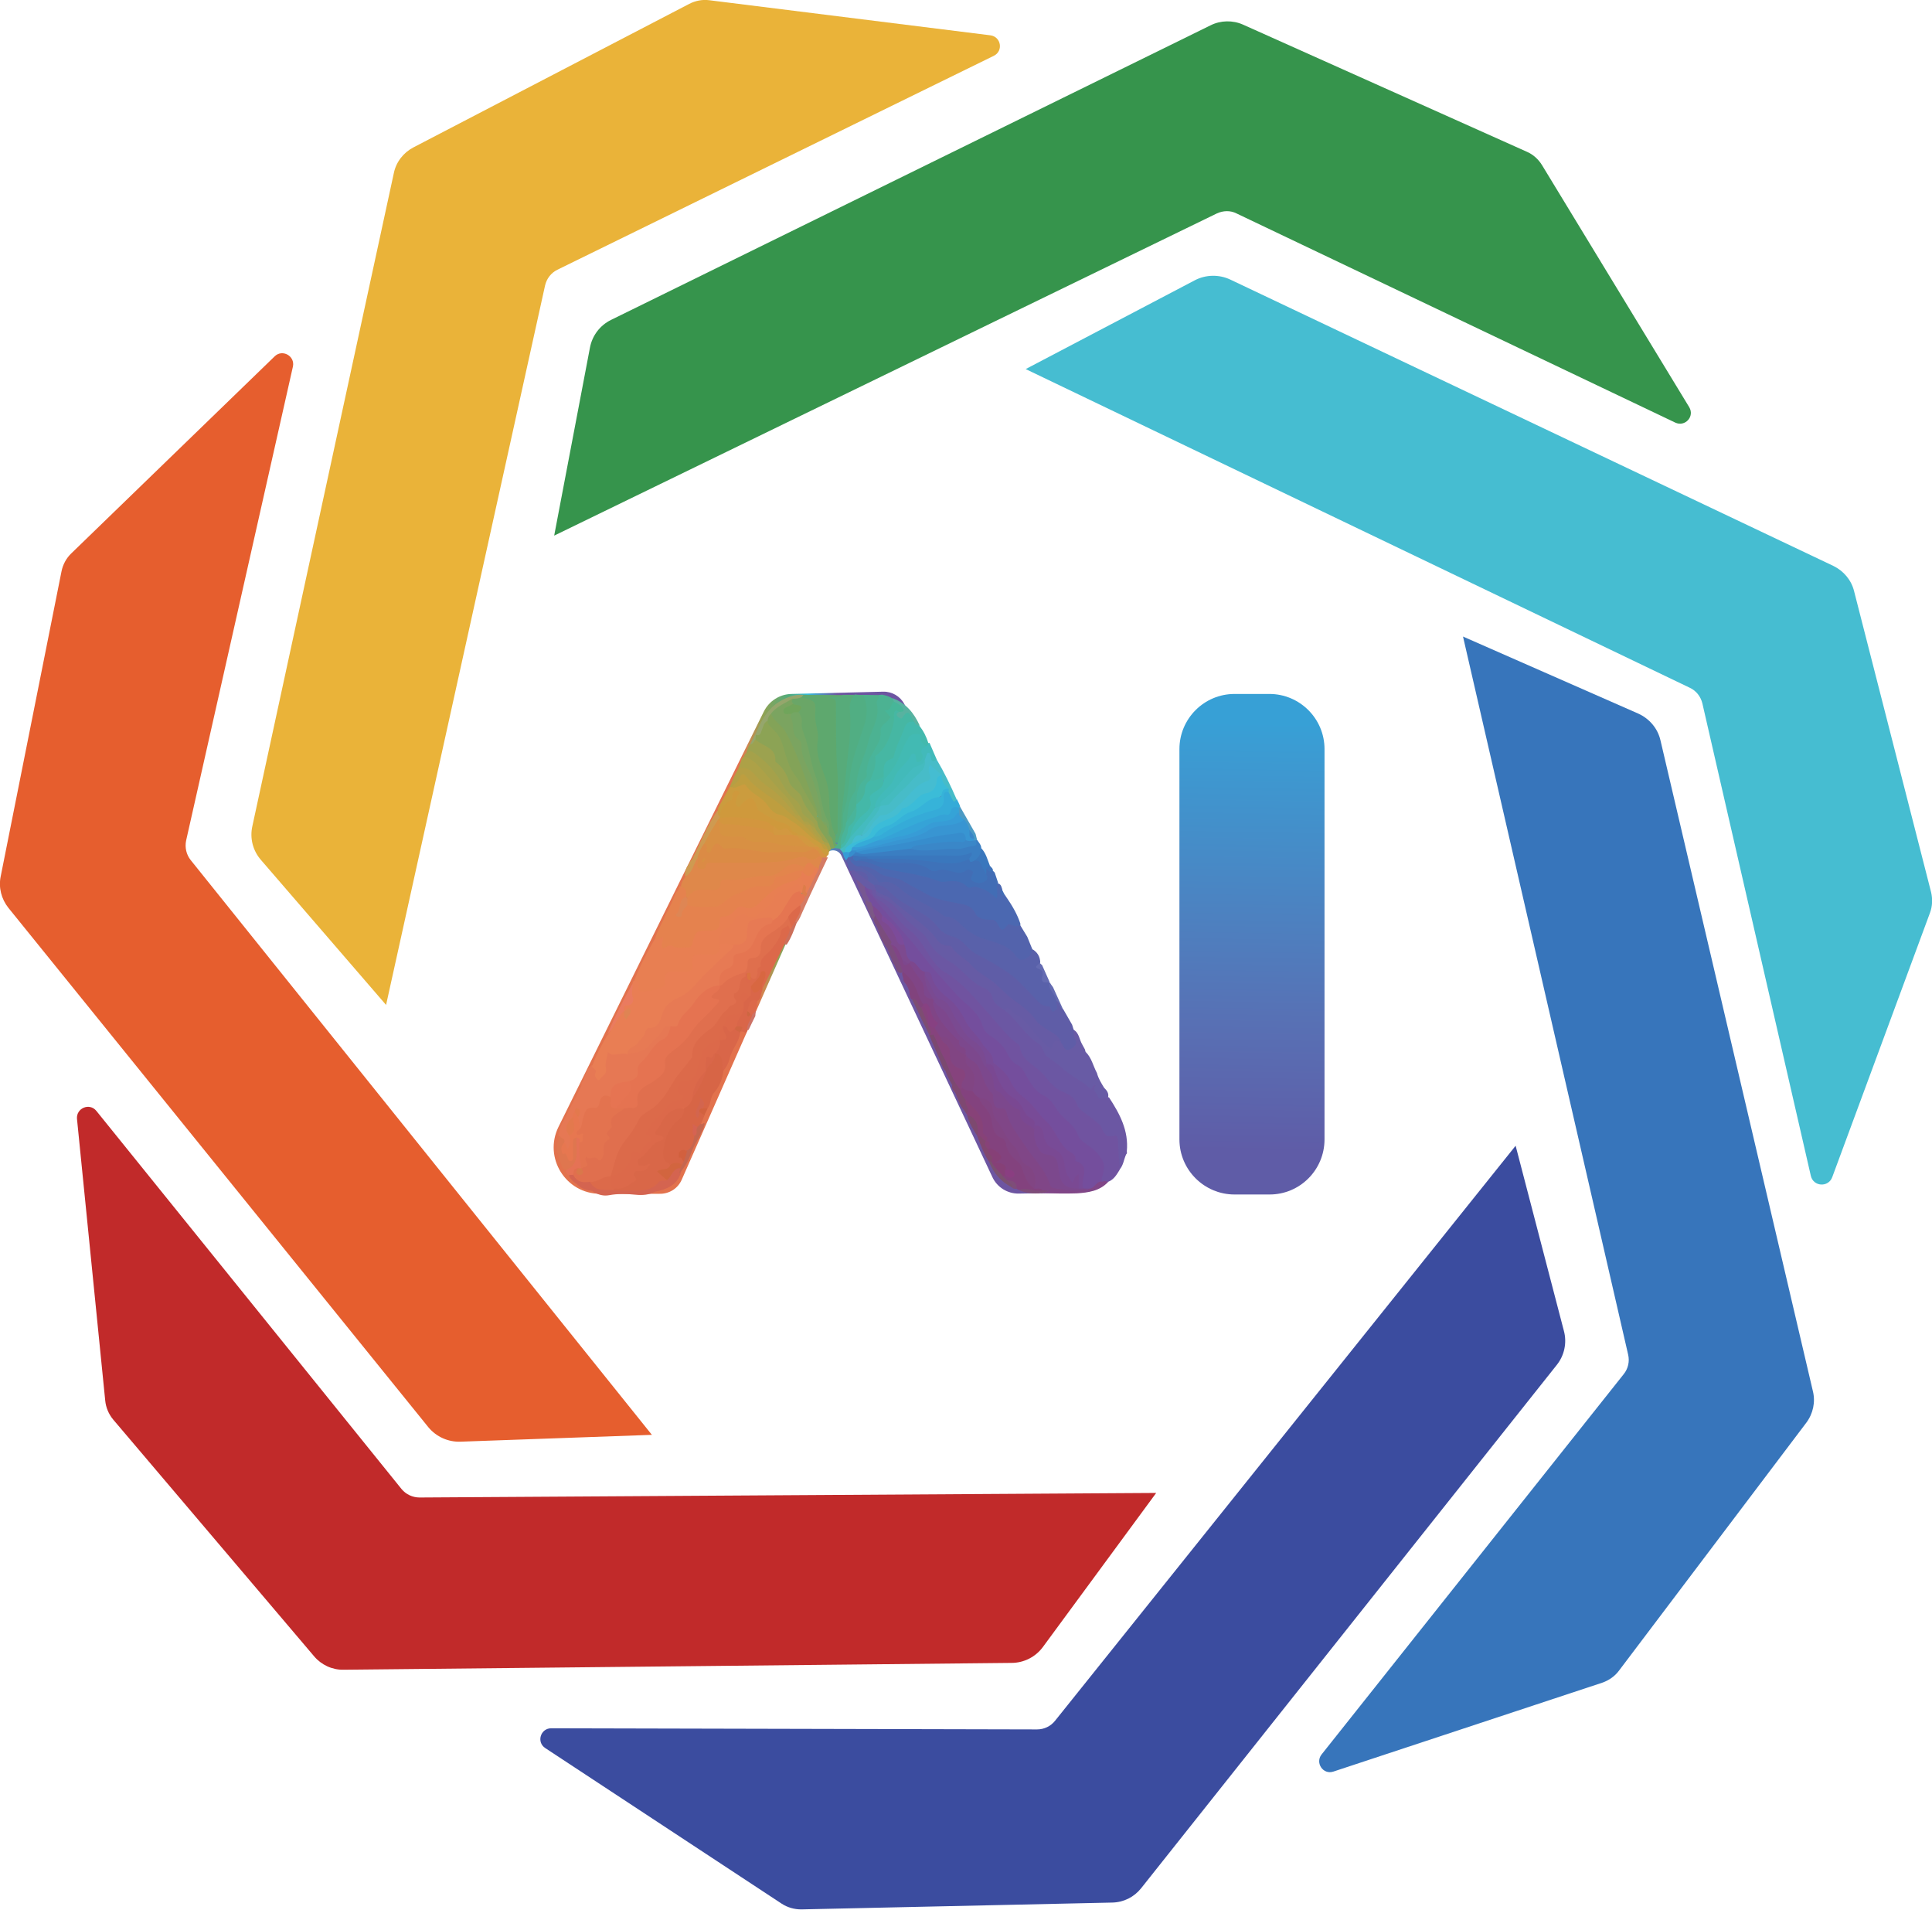 <?xml version="1.0" encoding="utf-8"?>
<!-- Generator: Adobe Illustrator 24.0.0, SVG Export Plug-In . SVG Version: 6.00 Build 0)  -->
<svg version="1.1" xmlns="http://www.w3.org/2000/svg" xmlns:xlink="http://www.w3.org/1999/xlink" x="0px" y="0px"
	 viewBox="0 0 848.2 838.2" style="enable-background:new 0 0 848.2 838.2;" xml:space="preserve">
<style type="text/css">
	.st0{fill:url(#SVGID_1_);}
	.st1{fill:url(#SVGID_2_);}
	.st2{fill:#6B57A3;}
	.st3{fill:#7053A0;}
	.st4{fill:#5961AA;}
	.st5{fill:#E67854;}
	.st6{fill:#804687;}
	.st7{fill:#685BA5;}
	.st8{fill:#83427E;}
	.st9{fill:#D46450;}
	.st10{fill:#DF764F;}
	.st11{fill:#7B4D7D;}
	.st12{fill:#874278;}
	.st13{fill:#CE9A51;}
	.st14{fill:#7B4970;}
	.st15{fill:#E57255;}
	.st16{fill:#81437D;}
	.st17{fill:#7D4D72;}
	.st18{fill:#665BA5;}
	.st19{fill:#7E4871;}
	.st20{fill:#81476F;}
	.st21{fill:#646BB1;}
	.st22{fill:#7A5170;}
	.st23{fill:#775792;}
	.st24{fill:#7D496F;}
	.st25{fill:#7E4D79;}
	.st26{fill:#7C5886;}
	.st27{fill:#CC7266;}
	.st28{fill:#379CD6;}
	.st29{fill:#744E9D;}
	.st30{fill:#5F5DA7;}
	.st31{fill:#4B68B1;}
	.st32{fill:#5363AC;}
	.st33{fill:#378DCD;}
	.st34{fill:#E97E54;}
	.st35{fill:#E57351;}
	.st36{fill:#E77A54;}
	.st37{fill:#E3734F;}
	.st38{fill:#E67452;}
	.st39{fill:#E77750;}
	.st40{fill:#E3794D;}
	.st41{fill:#7C488D;}
	.st42{fill:#804586;}
	.st43{fill:#814583;}
	.st44{fill:#86437D;}
	.st45{fill:#864077;}
	.st46{fill:#8A3E81;}
	.st47{fill:#E87F52;}
	.st48{fill:#E5824E;}
	.st49{fill:#EA7B5F;}
	.st50{fill:#5EA86E;}
	.st51{fill:#57AB7A;}
	.st52{fill:#4FB08A;}
	.st53{fill:#51AE83;}
	.st54{fill:#4CB292;}
	.st55{fill:#9CA24F;}
	.st56{fill:#A5A14A;}
	.st57{fill:#ADA147;}
	.st58{fill:#95A66C;}
	.st59{fill:#42BABA;}
	.st60{fill:#43B9AD;}
	.st61{fill:#58B2A0;}
	.st62{fill:#47BCC8;}
	.st63{fill:#35ABD8;}
	.st64{fill:#4C9AC4;}
	.st65{fill:#C5664F;}
	.st66{fill:#E06F4E;}
	.st67{fill:#D96748;}
	.st68{fill:#DC6A4A;}
	.st69{fill:#D2653F;}
	.st70{fill:#D47B64;}
	.st71{fill:#CC6F5A;}
	.st72{fill:#CB9C3E;}
	.st73{fill:#B59F44;}
	.st74{fill:#426DB5;}
	.st75{fill:#3A7EC2;}
	.st76{fill:#3A77BD;}
	.st77{fill:#3E72B9;}
	.st78{fill:#7D4A8F;}
	.st79{fill:#D96649;}
	.st80{fill:#DF884A;}
	.st81{fill:#DB8B45;}
	.st82{fill:#D89043;}
	.st83{fill:#CF993C;}
	.st84{fill:#D3963E;}
	.st85{fill:#D9784A;}
	.st86{fill:#874182;}
	.st87{fill:#DC694A;}
	.st88{fill:#44BBBF;}
	.st89{fill:#83A358;}
	.st90{fill:#D69341;}
	.st91{fill:#3BBCD8;}
	.st92{fill:#784B97;}
	.st93{fill:#784B96;}
	.st94{fill:#7D478D;}
	.st95{fill:#7C4B9A;}
	.st96{fill:#3895D2;}
	.st97{fill:#E87E53;}
	.st98{fill:#DF8453;}
	.st99{fill:#E57551;}
	.st100{fill:#7A4993;}
	.st101{fill:#7A4A91;}
	.st102{fill:#7A4892;}
	.st103{fill:#DD7D49;}
	.st104{fill:#E3854C;}
	.st105{fill:#DE8654;}
	.st106{fill:#6AA667;}
	.st107{fill:#44B8A8;}
	.st108{fill:#49B49A;}
	.st109{fill:#49B59A;}
	.st110{fill:#47B699;}
	.st111{fill:#8CA355;}
	.st112{fill:#7BA460;}
	.st113{fill:#42BAB3;}
	.st114{fill:#46B7A3;}
	.st115{fill:#45BDD1;}
	.st116{fill:#36B3D9;}
	.st117{fill:#35A3D7;}
	.st118{fill:#3A87C8;}
	.st119{fill:#D76546;}
	.st120{fill:#D2623F;}
	.st121{fill:#D16643;}
	.st122{fill:#D2603E;}
	.st123{fill:#D56352;}
	.st124{fill:#DF6F4D;}
	.st125{fill:#D86741;}
	.st126{fill:#BE9E3F;}
	.st127{fill:#D29840;}
	.st128{fill:#CE6641;}
	.st129{fill:#74A664;}
	.st130{fill:#70A55B;}
	.st131{fill:#D3654E;}
	.st132{fill:#DB7341;}
	.st133{fill:#46BDD1;}
	.st134{fill:#3B4C9F;}
	.st135{fill:#36944C;}
	.st136{fill:#3775BB;}
	.st137{fill:#C12A2A;}
	.st138{fill:#E65E2E;}
	.st139{fill:#EAB339;}
</style>
<g id="图层_1">
	<linearGradient id="SVGID_1_" gradientUnits="userSpaceOnUse" x1="548.1" y1="505.229" x2="551.433" y2="316.896">
		<stop  offset="0" style="stop-color:#5F5CA7"/>
		<stop  offset="0.296" style="stop-color:#5870B4"/>
		<stop  offset="0.941" style="stop-color:#3B9CD3"/>
		<stop  offset="1" style="stop-color:#37A0D6"/>
	</linearGradient>
	<path class="st0" d="M557.4,524.3H542c-13.3,0-24.2-10.8-24.2-24.2V328.8c0-13.3,10.8-24.2,24.2-24.2h15.3
		c13.3,0,24.2,10.8,24.2,24.2v171.3C581.5,513.5,570.7,524.3,557.4,524.3z"/>
	<linearGradient id="SVGID_2_" gradientUnits="userSpaceOnUse" x1="329.493" y1="419.358" x2="377.072" y2="416.245">
		<stop  offset="1.985342e-02" style="stop-color:#E2724D"/>
		<stop  offset="9.513474e-02" style="stop-color:#D08550"/>
		<stop  offset="0.259" style="stop-color:#91A253"/>
		<stop  offset="0.26" style="stop-color:#91A253"/>
		<stop  offset="0.514" style="stop-color:#50AC7D"/>
		<stop  offset="0.683" style="stop-color:#36BBDA"/>
		<stop  offset="0.953" style="stop-color:#6D55A1"/>
	</linearGradient>
	<path class="st1" d="M299.3,517.8L362,375.7c1.4-3.2,5.9-3.3,7.4-0.1l66.3,141.1c2.1,4.5,6.7,7.3,11.6,7.2l23.5-0.4
		c18.4-0.3,27.7-16.4,16.4-35.7l-90.2-178.8c-1.8-3.4-5.4-5.5-9.3-5.4l-40.2,1c-5.2,0.1-9.9,3.1-12.2,7.8l-90.1,182.2
		c-6.7,13.6,3.2,29.4,18.3,29.4h25.9C293.8,524.1,297.6,521.7,299.3,517.8z"/>
</g>
<g id="图层_4">
	<path class="st2" d="M494.4,506.7c-1,2.2-1.2,4.8-2.9,6.7c-2.3-3.2-1.2-7-1.6-10.5c-0.2-2-0.4-3.4-2.9-3.3c-1.3,0.1-2.4-0.7-3-1.9
		c-2.4-4.5-6.4-7.6-10.4-10.5c-0.6-0.4-1.4-0.8-1.6-1.6c-0.8-3.6-3.6-4.8-6.5-6c-2.1-0.9-3.8-2.4-5.3-4.1c-3.4-4-7.5-7.3-11.2-11
		c-0.4-0.4-0.9-0.6-1.1-1c-2.3-7-8.9-10.5-13-16c-5.2-6.9-11.1-13.1-17.9-18.4c-2.9-2.3-6-4.3-8.3-7.3c-1.8-2.4-4-4.5-5-7.4
		c-0.9-2.6-3.2-3.8-5.1-5.4c-3.9-3.4-6.6-7.7-10.4-11.2c-1.1-1-2.2-2-3.5-2.8c-1.7-1.1-2.8-2.5-2.2-4.7c0.5-0.3,1-0.3,1.6,0
		c1.3,2.2,3.9,2.9,5.7,4.6c3.8,3.5,7.3,7.5,11.2,10.6c4.9,3.8,7.6,9.2,12.1,13c2.4,2,5.4,3.5,7.8,5.7c3.5,3.3,6.9,6.8,11.5,8.8
		c1.6,0.7,3,2.1,3.6,3.7c0.9,2.5,2.7,4.1,4.7,5.6c6.6,4.7,11.7,11.1,17.2,16.9c6,6.2,12.2,11.7,19.5,16.1c0.7,0.4,1.1,1.3,2.2,0.6
		c0.7-0.5,1.6,0,1.6,0.9c0,4,3.1,4.2,5.7,4.9c4.7,7.2,8.7,14.6,7.8,23.7C494.8,505.9,494.8,506.4,494.4,506.7z"/>
	<path class="st3" d="M382.7,390.5c0.2,4,4.2,4.7,6.3,6.8c3.5,3.5,6,7.8,10.1,10.8c5.9,4.3,7.9,11.6,13.1,16.6
		c0.4,0.3,0.6,0.9,1,1.1c9.3,5,15.5,13.3,22.4,20.9c3.5,3.9,6.7,8.3,11.1,11.4c0.4,0.3,0.9,0.7,1,1.1c0.6,6.1,6.2,8.1,9.7,11.7
		c2.6,2.7,4.6,6.2,8.3,7.9c3,1.4,5.9,2.2,7.3,6.3c0.9,2.5,5,4.3,7.5,6.7c1.1,1,2.6,1.9,3.1,3.1c1.1,2.7,2.1,4.7,5.6,3.6
		c1.2-0.4,1.5,0.9,1.6,2c0.2,4.3,0.5,8.6,0.8,12.9c-1.3,2.1-2.5,4.3-5,5.3c-1,0.3-2,0.6-3-0.1c-1-0.9-0.9-2-0.4-3.1
		c1.8-3.7,0.1-6.7-2.4-9c-7.8-6.8-13.3-15.7-21-22.5c-5-4.4-8.2-10.3-12.8-14.8c-5.2-5.1-7.9-12.5-14.7-16c-0.5-0.3-0.9-0.9-1.1-1.5
		c-3.7-9.1-11.5-14.7-18-21.5c-3.2-3.3-5.4-7.5-8.6-10.8c-5.2-5.4-9.9-11.2-14.7-16.9c-3.4-3.9-8.3-7.2-9.2-13
		C381.5,389.1,382.3,389.5,382.7,390.5z"/>
	<path class="st4" d="M372.2,380.1c0.3-1-0.6-1.6-0.8-2.4c-0.1-0.8,0.2-1.3,0.9-1.6c0.3,0,0.7,0.1,0.9,0.2c1.1,1.2,2.1,2.6,3.5,3.5
		c3.4,0.9,6.6,2.1,8.4,5.5c0.4,0.7,1.1,1,1.9,1c4.5-0.2,7.5,2.9,11,5c6.4,3.8,12.4,8.1,19.5,10.7c2.5,0.9,4.2,2.7,6,4.3
		c4.3,4.1,10,5.3,15.3,7.4c2.1,0.8,4.1,1.3,5.7,3.1c4,4.6,4.8,4.5,8.7-0.2c2.2,1.3,3.4,3.2,3.5,5.8c-0.2,1-1.7,2,0.3,2.8
		c0.8,0.4,1.3,1.6,1.2,2.5c-0.2,1.9,1.1,2.5,2.4,3.2l0,0c0.6,3.1,3.4,5.2,3.8,8.4c0.2,1.1,0.6,2.3,0.1,3.3c-0.7,1.5-1.5,2.6-3.7,1.4
		c-5.1-2.8-9-7-13.1-10.9c-4.6-4.6-9.9-8.1-15.7-11c-3.3-1.7-6.6-3.6-9-6.6c-1.6-2-3.9-3.1-6.3-3.9c-2-0.8-4-1.8-5.3-3.5
		c-3.3-4.5-7.9-7.2-12.7-9.6c-4.1-2-7.2-5.3-11-7.8c-1.4-0.9-2.8-1.6-4.5-1.8c-1.1-0.3-2-0.8-2.7-1.8c-0.4-3.1-2.7-3.9-5.2-4.5
		c-0.5-1.1-1.3-0.1-1.9-0.3C372.8,381.9,372.6,381,372.2,380.1z"/>
	<path class="st5" d="M245.5,497c0-1.7,0.8-3,1.6-4.4c1.2-1.9,2-4,3-6l0,0c1-1.7,1.8-3.6,2.9-5.3c0.1-0.2,0.2-0.4,0.2-0.6
		c0.6-1.3,1.4-2.6,2-3.9c0.1-0.5,0.1-1,0.2-1.5c1.9-2.4,1.6-5.9,4.4-7.7c3.1,0,2.5,2.7,3.1,4.6c1.7-0.6,2.2-1.8,2.3-3.2
		c0.1-1.7,0.4-3.5,0.6-5.2c0.3-1.9,0.2-3.9,3.3-2.3c2,1,4.4-0.3,6.6,0c7.1,0.3,10.4-5.1,14.3-9.5c1.3-1.5,2.4-3,4.6-1.4
		c0.5,3.1-1.4,4.9-3.4,6.9c-4.3,4.2-9.2,7.9-10.4,14.3c-0.4,2.1-2,3-3.9,3.6c-4.7-0.3-7.4,2.1-8.9,6.3c-1.1,0.5-2.6,0.2-3.2,1.5
		c-1.1,2.4-2.5,4.1-5.4,4.4c-1.6,0.1-1.6,2-2.2,3.1c-0.9,1.7,0,4.4-2.8,5c-1-1.4-1-3-1.2-4.6c-0.6-0.7,1.5-1.9-0.5-2.4
		c-0.4,0.7-0.6,1.4-1,2.1c-1.2,2.6-3.3,5-1,8c0.5,0.9,0.4,1.9,0.3,2.8c-0.2,1.3-0.3,3-1.9,3.1c-1.5,0.1-1.4-1.7-1.8-2.7
		c0-0.2,0-0.5,0-0.7c0-0.3,0.2-0.6,0.1-1c-2.4,1.7-1.3-1.1-2.1-1.6C245.1,498,245.1,497.4,245.5,497z"/>
	<path class="st6" d="M483.9,518.7c0.9-0.5,1.7-0.3,2.6,0.1c-3.7,4-8.8,4.7-13.8,5c-5.2,0.2-10.4,0-15.6-0.1c0.5-1.6,2-0.3,2.8-0.9
		c0.5-0.1,0.3-0.6,0.1-0.3c-0.6,0.9-1.6,0.3-2.4,0.3c-1.3-0.2-2.7,0.1-3.8-0.8c-0.1-2.6-0.4-5.1-1.9-7.4c-0.8-1.3-1.5-2.4-2.8-3.4
		c-2.7-2.1-3.1-5.7-5.4-8.3c-2.9-3.3-4.4-7.4-7.2-10.8c-0.9-1.1-1.5-2.3-1.6-3.7c-0.2-3.2-2.1-4.9-5.1-5.6c-1.7-0.7-3-1.8-3.6-3.6
		c-0.1-0.5-0.3-1-0.1-1.4c1-3.5,0.4-6.5-2.1-9.4c-1.2-1.4-1.4-3.4-0.8-5.3c0.2-0.3,0.4-0.6,0.8-0.8c4.2,3.1,7.3,6.6,8.8,12
		c0.9,3.4,4.2,6,4.7,9.9c0,0.3,0.4,0.7,0.7,0.8c4.2,0.6,4.8,4.3,6.1,7.3c2.9,6.2,7.6,11.1,11.2,16.8c1.9,3,4.5,5.6,5.8,9.1
		c0.6,1.7,1.9,2.5,3.7,2.8c4.1,0.8,8.2,0.8,12.3,0.2c1.3-0.5,2.5-1,3.3-2.1C481.7,517.9,482.8,517.9,483.9,518.7z"/>
	<path class="st7" d="M486.4,481.9c-1.3-1.2-3.5,2.1-4.6-1c-0.5-1.5-2.6-2.5-0.7-4.6c-2.1,0.1-1.3,1.5-2,2c-3.8-4-9.1-5.8-13-9.7
		c-2-2-4.7-3.4-6.8-5.1c-1.2-1-1.2-4.1-3.3-5.4c-6.3-3.9-9.6-10.9-15.6-15.1c1.1-1.5,2.4-1.6,3.8-0.4c3.5,2.9,7.3,5.6,9.9,9.4
		c2,3,5.2,5,7.3,7.9c0.2-4,1.4-4.6,4.8-2.4c1.1,0.9,1.7,2.7,3.6,1.7c1.8-1,1-2.5,0.7-3.9c-0.3-1.2-0.5-2.5,0.7-3.4
		c2.6,1.4,2.6,4.3,3.9,6.5c0.4,0.7,0.8,1.5,1.2,2.2c0.1,0.4,0.2,0.8,0.3,1.1c2.7,2.6,3.3,6.2,5,9.3c0.6,2.4,1.9,4.4,3.1,6.4
		C486,478.7,487,480,486.4,481.9z"/>
	<path class="st8" d="M454,521.7c1.3,0.2,2.7-0.5,3.7,0.7c-3.5,2-7-0.6-10.5-0.1c-0.3-0.2-0.6-0.3-0.9-0.5c-1-1.9-2.6-2.8-4.6-3.3
		c-0.8-0.5-1.5-1-1.7-2c0.1-0.6,0.4-1,0.9-1.2c0.9-0.2,1.8,0.5,2.8,0.1c-0.5-1.5-2.2-1-2.9-1.9c-0.6-1.1-1.3-2-2.6-2.5
		c-0.7-0.2-1.5-1-1-1.6c2.2-2.6-0.4-3.2-1.7-4.3c-0.4-0.3-0.8-0.6-1.2-0.9c-0.7-0.9-0.8-2.1-1.5-3.1c-0.2-0.3-0.3-0.6-0.4-0.9
		c-1.1-1.8-2-3.6-2-5.8c0-5.1-4.6-7.4-6.8-11.1c-1.3-1.5-2.7-2.8-2.2-5.1c0.2-0.5,0.6-0.8,1.1-1c1.5,0.5,3.2,0.5,4.5,1.7
		c0.7,1.3,1.7,2.3,3,3c4.4,2.7,5.6,7.3,7,11.7c0.6,1.8,1.2,3.5,2.9,4.6c2.7,1.7,2.1,5.2,4.3,7.4C448.8,510.1,451.1,516.1,454,521.7z
		"/>
	<path class="st9" d="M260.6,523.2c-0.6-0.7-1.5-0.7-2.3-0.7c-2.1-0.5-3.9-1.3-5.3-3l0,0c-1.3-0.6-2.2-1.8-3-2.9
		c0-0.3-0.1-0.5-0.1-0.8c0.4-0.5,0.9-0.6,1.5-0.5c2.3,2.2,5.2,2.6,8.1,3.3c2.9,2.9,6.6,2.9,10.3,2.9c2.8,0,5.7-0.1,8.5,0
		c3.7,0.1,7.1-0.4,10-3c1.1-1,2.4-1.1,3.8-1.4c1.3-0.6,1.7-2,2.6-3c1.1-1.2,2.2-2.3,4.1-1.6c0.6,0.9,0.2,1.8,0,2.7
		c-1.9,5.2-6.3,6.9-11.2,7.9l0,0c-2.7,1.4-5.5,1.6-8.6,1.3c-3.8-0.4-7.7-0.5-11.5,0.2C264.9,525.1,262.7,524.4,260.6,523.2z"/>
	<path class="st10" d="M245.7,498.5c0.4,1.2,2.7,1.1,2,3c-0.8,2.6,0.4,4.3,2.6,5.8c0.4-2.1,0.3-4.2,0.5-6.3c0.2-1.4,0.6-2.9,2.6-1.6
		c1.1,3,0.6,6.2,0.4,9.3c-0.2,2.9-2.5,4.1-4.9,5.1c-2.6-0.6-2.4-3.2-3.3-4.9c-0.6-2.4-1.7-4.7-0.8-7.3
		C245.7,500.7,244.5,499.3,245.7,498.5z"/>
	<path class="st11" d="M385.1,406.9c-0.7-1.1-1.5-2.2-1.6-3.6c-0.3-0.9,0.1-1.4,0.8-1.7c0.2,0,0.6-0.1,0.7,0.1
		c2.4,4.3,6.1,7.8,7.3,12.8c1.5,3.7,3.7,7.1,4.3,11.1c0,0.4-0.1,0.7-0.2,1c-0.4,0.4-0.9,0.5-1.5,0.4c-0.3-0.1-0.6-0.3-0.8-0.6l0,0.1
		c-0.9-1.1-0.8-2.7-1.9-3.7c-0.8-2.3-1.9-4.5-2.7-6.7l0,0C387.2,413.4,386.1,410.1,385.1,406.9z"/>
	<path class="st12" d="M424,482.8c3.9,3.9,8.3,7.5,7.5,13.9c-0.2,1.8,3.2,2,1.5,4.1c-2.2,0.8-2.5-1.7-3.9-2.1l0.1,0
		c-0.9-3.3-0.8-7.2-4.5-9.1c-0.2-0.3-0.3-0.6-0.5-0.8C424.7,486.7,422.1,484.8,424,482.8z"/>
	<path class="st13" d="M303.3,377.8c0.2-0.3,0.5-0.5,0.7-0.8c3.5-7.1,6.5-14.5,10.9-21.1c1.1,0.3,1.2,1.3,1.4,2.1
		c0.1,0.4,0.1,0.7,0,1.1c-0.2,0.5-0.4,1-0.7,1.4c-1.7,3.6-4.1,6.7-5.7,10.3c-1.3,1.9-2.2,4-3,6.1c-0.9,1.8-1.8,3.4-2.7,5.2
		c-0.7,1.4-1.4,3-3.4,2.5C300.3,381.8,302.1,379.9,303.3,377.8z"/>
	<path class="st14" d="M413.6,467.5c-1.8-4.2-3.6-8.3-5.4-12.5c-0.2-0.2-0.3-0.4-0.2-0.6c0-0.2,0.1-0.3,0.2-0.3
		c1.2-0.9,2.2-1.2,2.9,0.5c2.9,7,7.2,13.3,8.7,20.9c-0.3,0.9-0.9,1-1.7,0.8c-1.2-2-2.3-4-3-6.2l0,0
		C414.3,469.3,413.8,468.4,413.6,467.5z"/>
	<path class="st15" d="M248.6,513.5c4.7-2,4.8-6,4.5-10.3c-0.1-1.3,0-2.7,0-4c1.9-0.8,2,0.7,2.4,1.9c-0.1,3.7,0.2,7.4,0.8,11
		c-0.2,0.3-0.4,0.6-0.7,0.9c-0.4,0.3-1,0.5-1.5,0.6c-1.4,0.1-1.7,1.5-2.6,2.1c-0.5,0-1.1,0-1.6,0c0,0-0.3,0-0.3,0l-0.3-0.1
		C248.9,515,248.1,514.5,248.6,513.5z"/>
	<path class="st16" d="M400.4,438.6c-0.1,0-0.3,0-0.4-0.1c-0.5-0.6-0.3-1.3-0.7-1.9c0-2.1-0.9-3.9-2.3-5.5c-0.2-0.3-0.3-0.6-0.4-0.9
		c0.1-1.2-0.9-2.3-0.4-3.6l0,0c3.9-0.1,4.5,3.6,6,5.8c1.6,2.4,2.2,5.4,3.5,8.1c0.1,0.4,0.1,0.8,0,1.1c-0.2,0.6-0.6,1-1.2,1.1
		C402,442.5,402.6,439.1,400.4,438.6z"/>
	<path class="st17" d="M400.4,438.6c3-0.6,2.1,3.2,4.1,3.7c1.9,1.8,2.6,4.3,3.4,6.7c0.1,0.3,0.3,0.6,0.4,0.9
		c0.6,1.4,2.2,2.9,0.1,4.3c0,0.2,0,0.5-0.1,0.7C405.6,449.5,403,444.1,400.4,438.6z"/>
	<path class="st18" d="M374.1,382.3c0.4-0.2,0.8-0.8,1.2,0c2.6,0.8,4.8,2,6,4.5c0.7,0.5,1.5,1,2.2,1.5c0.5,0.5,1,1,1,1.8
		c-0.1,0.2-0.1,0.3-0.2,0.5c-0.5,0-1,0-1.5,0c-0.7-0.3-1.5-0.5-2.2-0.8c-0.5,0-1-0.1-1.4-0.3c-1.6-0.7-2-2.4-3.3-3.4
		c-0.4-0.5-0.8-1-1.3-1.5C374.3,383.8,373,383.3,374.1,382.3z"/>
	<path class="st19" d="M418.2,476c0.6,0,1-0.2,1.3-0.7c2,0.1,2.1,1.6,2.2,3c0.2,1.8,1.2,3.2,2.3,4.5c-0.9,2,2.5,3.9,0.2,6
		c-0.3-0.5-0.6-1-1-1.5c-1.8-2.2-2.6-4.9-3.7-7.5l0,0C418.7,478.6,417.4,477.7,418.2,476z"/>
	<path class="st20" d="M429,498.6c2-0.5,2.3,2,3.9,2.1c0,0,0,0,0,0c0.6,1.3,0.6,2.7,1.5,3.8c0.5,1.8,3.5,3.3,0.8,5.6
		c-0.4,0-0.7-0.1-1.1-0.3C431.9,506.4,430.5,502.5,429,498.6z"/>
	<path class="st21" d="M456.5,422.7c0.3,0.3,0.6,0.6,1,0.9c1.1,2.5,2.2,4.9,3.3,7.4c-2.4,0.5-4.1,0.4-3.1-2.9c0.3-1-0.1-2.1-1-2.5
		C454.3,424.5,454.3,424.6,456.5,422.7z"/>
	<path class="st22" d="M434.2,509.9c0.4,0,0.7-0.1,1.1-0.1c2.2,1.9,4.5,3.7,5.2,6.7c0.5,0.5,1,1,1.5,1.5c0.8,0.7,2,0.8,2.7,1.7
		c0.5,0.7,0.8,1.5-0.6,1.4C439.3,518.6,436.1,514.8,434.2,509.9z"/>
	<path class="st23" d="M375.8,386.1c1.7,0.4,2.4,2.3,3.9,3c0.8,2.2,1.8,4.4,2.8,6.6c-0.7,1.7-1.5,0.7-2.4,0.1
		c-0.7-0.9-1.7-1.7-1.6-3.1C377.1,390.7,376.7,388.3,375.8,386.1z"/>
	<path class="st24" d="M424.6,489.6c3.4,0.2,5.4,4.2,4.5,9.1C427.2,495.8,425.5,492.9,424.6,489.6z"/>
	<path class="st25" d="M447.3,522.4c3.5-1.6,7,1,10.5,0.1c0.8,0.1,1.5,0.1,3.2,0.2c-1.9,0.5-2.8,0.7-3.8,1
		C453.7,524.1,450.4,523.7,447.3,522.4z"/>
	<path class="st21" d="M462.3,433.3c1.5,3.2,2.9,6.5,4.4,9.7c-2.7,0.1-1.9-2.5-2.9-3.7c-0.3-3-3.9-4.8-3-8.2
		C461.2,431.8,461.7,432.5,462.3,433.3z"/>
	<path class="st26" d="M380.1,395.2c0.8-0.4,0.9,1.3,1.9,0.6c1-0.2,1.3,0.5,1.6,1.2c0.6,1.6,1,3.2,0.6,4.9c-0.3,0.5-0.5,1-0.8,1.5
		c-0.9-0.5-1.3-1.3-1.4-2.3c-1.1-1-0.9-2.6-1.6-3.7l0,0C379.9,396.7,379.7,396,380.1,395.2z"/>
	<path class="st27" d="M331.8,443.7c-0.1,0.8-0.1,1.5-0.2,2.3c-1,2-2,4-2.9,6c-0.2,0-0.4,0.1-0.7,0.2c-1.7-2.8,0.6-4.8,1.5-7
		C330.2,444.5,330.6,443.4,331.8,443.7z"/>
	<path class="st25" d="M444,521.1c1.1-0.9,0-1.1-0.5-1.6c-0.5-0.5-1-1-1.6-1.5c2.4,0.2,4.7,0.6,4.4,3.8
		C445.5,521.9,444.7,521.8,444,521.1z"/>
	<path class="st28" d="M370.6,376.3c-0.2-0.7-0.5-1.4-0.7-2.1c0.2-0.3,0.5-0.6,0.9-0.7c0.8-0.2,1.5-0.1,2.2,0.4
		c0.6,1.1-0.1,1.8-0.7,2.5c-0.3,0.4-0.6,0.9-0.9,1.3C371.1,377.2,370.9,376.8,370.6,376.3z"/>
	<path class="st18" d="M466,458c-3.3-3-3.6,0.4-4.5,2.3c-5.1-3.3-8.2-8.5-12.2-12.7c-1.8-1.9-4.6-2.4-6-4.9
		c-0.5-0.9-1.8,0.4-2.8,0.3c-2.1-1.4-4.4-2.5-4.9-5.6c-0.3-1.4-2-3.1-3.5-3.7c-6.2-2.4-9.6-8.5-15.1-11.6c-3.9-2.2-7.3-5.1-9-8.4
		c-2.3-4.6-6.7-6.6-9.8-9.9c-3.5-3.8-7-8.6-12.5-10.4c-1.3-0.4-1.4-1.6-1.3-2.8c0,0,0,0,0,0c5.9,1.3,9.8,5.5,14.3,9.1
		c5,4,10.5,7.5,14.2,13.1c0.3,0.4,0.8,0.7,1.2,0.8c5,1.2,8.1,5,11.5,8.3c4,3.8,9,6.2,12.9,10.2c5.7,5.7,12.7,9.9,17.9,16.2
		c1.8,2.2,4.7,3.5,7.2,5.2C465.1,454.4,466.9,455.5,466,458z"/>
	<path class="st29" d="M382.8,397.3c-0.1-0.6-0.2-1.2-0.8-1.5c-1-2.2-2.4-4.2-2.3-6.7c0.3,0.2,0.5,0.5,0.8,0.7
		c5.2,7.6,11.7,14.1,17.7,21.1c5,5.7,9.3,12,14.4,17.5c3.8,4.1,7.3,8.6,11.6,12.2c3.4,2.8,6.1,5.9,7.4,10.2c0.9,3.1,4.1,4.2,6.3,6.1
		c1.5,1.4,2.9,2.8,3.8,4.5c1.3,2.5,2.3,4.8,5.3,6.2c2,1,3.1,4,4.5,6.2c1.8,2.8,3.4,5.6,6.8,7.1c2.4,1.1,4.3,3.8,5.5,5.9
		c2.6,4.3,7.6,6.3,9.4,11.3c1.2,3.3,5.2,4.6,7.7,7.2c3.5,3.8,4.8,6.3,3,11c-0.4,1-0.1,1.6,0.2,2.4c-2.9-0.7-3.4,3.2-6,3
		c-0.7,0.5-1.4,0.4-2.2,0.2c-1.5-2.3-1.4-5-1.1-7.5c0.1-1.2,0.3-1.9-0.8-2.9c-3.5-3.2-7.2-6.4-9.7-10.4C459.6,494,454,488,448.3,482
		c-2.3-2.4-4.4-4.9-6-8c-1.5-2.8-4.4-5-6.6-7.4c-2.3-4.2-4.9-8.2-8.2-11.6c-3.6-3.7-5.1-8.8-8.6-12.6c-1.1-1.2-1.8-2.6-3.3-3.5
		c-3.7-2.2-5.9-5.6-7.4-9.4c-0.5-1.2-1.1-1.9-2.4-2c-2.8-0.8-3.9-3.7-6.4-5c-2.6-1.9-2.6-4.8-3.2-7.5c-1.1-5.7-5.8-8.9-9.3-12.8
		C385.2,400.7,384.1,398.9,382.8,397.3z"/>
	<path class="st30" d="M466,458c-1-4.3-5.4-5-8.1-7.4c-0.8-0.7-2-1.1-2.7-2.2c-2.5-3.9-6.2-6.7-9.8-9.2c-3.3-2.2-5.7-5.1-8.5-7.5
		c-3.5-3-7.9-4.9-10.7-8.3c-2.4-2.9-6-4.1-8-7.2c-0.3-0.5-0.9-1.2-1.4-1.1c-4.4,0.4-5.7-3.5-8-5.8c-5.6-5.6-12.4-9.7-18.1-15
		c-1.8-1.7-4.8-1.3-6.2-3.7c-0.3-0.7-0.5-1.5-0.8-2.2c3.4-0.4,5.7,1.8,7.7,3.8c3.1,3.1,6.8,5,10.4,7c3.8,2.1,7.4,4.2,10,7.8
		c1.6,2.2,4,3.5,6.8,4.2c4.2,1.2,6.2,5.5,9.9,7.5c5,2.7,10,5.3,14.6,8.6c3.7,2.7,6.8,6.2,10,9.5c2.1,2.1,3.6,4.8,7,4.9
		c0.1,0,0.2,0.1,0.3,0.1c1.4-0.1,0.5,3.2,2.7,1.9c1.9-1.1,0.4-3,0.8-4.4c1.4,0.9,1.2,3.1,2.9,3.7c1.3,2.3,2.6,4.5,3.9,6.8
		c0.2,0.8,0.5,1.5,0.7,2.3c0.1,1.1-0.2,2.5,0.3,3.3c1.5,2.4,0.7,3.7-1.5,5C467.1,462,467.2,459,466,458z"/>
	<path class="st31" d="M448,405.5c0,0.3-0.1,0.5-0.1,0.8c-2.1,1.7-5,1.2-7.3,2.7c-0.6,0.4-1.8-0.4-2.2-1.1c-1.4-2.5-3.7-3-6.2-3.6
		c-2.3-0.6-4.4-1.4-5.7-3.8c-1.2-2.3-3.9-2.8-6.2-2.9c-7-0.5-13.8-3-19.1-6.8c-6.1-4.3-14-4-19.5-9.1c-1.4-1.3-3.9-0.4-5.7-1.5
		c-1.4-0.9-2.8-1.8-3-3.7c0.1-0.5,0.5-0.8,0.9-1c0.3,0,0.6,0,0.9,0.3c0.5,0.8,1.2,1.4,2.2,1.3c2.9-0.3,5.4,1,7.9,1.9
		c6.8,2.4,14,3.2,20.9,5.1c4.8,1.3,9.9,1.4,14.5,2.6c5.3,1.4,11.4,1.5,15.9,5.5c1.2-1.4-0.3-3.5,1.5-4.5c1.7,0.1,1.9,1.4,2.3,2.6
		c0.1,0.9,0.1,1.9,1.1,2.5c0.4,0.3,0.5,0.8,0.8,1.1l0,0C444.3,397.4,446.6,401.2,448,405.5L448,405.5z"/>
	<path class="st32" d="M376,380c3.4,0,6.7,0.6,9.4,2.8c3.1,2.6,7.4,1.8,10.8,3.8c3.6,2.1,7.3,4,10.9,6c4.1,2.3,8.6,2.9,13.1,3.8
		c3.2,0.7,6.5,0.9,8.2,4.9c0.8,1.8,4.2,2.5,6.6,2.4c1.8-0.1,2.3,0.6,3,1.9c1.8,3.2,2,3.2,4.4,0.4c0.6-0.7,1.1-0.2,1.6,0
		c1.3,0.6,2.6,0.7,3.9,0.1c1,1.7,2.1,3.4,3.1,5.1c0.7,1.8,1.5,3.6,2.2,5.4c-0.3,1-0.4,2.4-1.1,2.9c-1.9,1.5-4,3.1-6.1,0.1
		c-3.9-5.6-10.4-6-16-8.2c-3.6-1.4-6.3-3.9-9-6.4c-1.5-1.4-3-2.6-5.2-2.6c-0.5,0-1.1,0-1.4-0.3c-5.2-4.5-11.9-6.4-17.3-10.5
		c-2.9-2.2-5.6-5.4-10.1-4.3c-0.4,0.1-1.2-0.1-1.4-0.4C383.5,383.2,379.6,381.8,376,380z"/>
	<path class="st30" d="M381.2,386.8c-2-1.5-4-3-6-4.5C378.4,382.3,381.2,382.6,381.2,386.8z"/>
	<path class="st33" d="M374.5,375.5c-0.5,0.3-1,0.6-1.5,0.8c0,0-0.3,0-0.3,0s-0.3,0-0.3,0c0.2-0.8,0.5-1.5,0.7-2.3
		c0.1-0.5,0.4-0.9,0.9-1.2c0.7-0.3,1.3-0.3,2,0.1c0.3,0.2,0.4,0.5,0.4,0.9C376,374.7,375.4,375.3,374.5,375.5z"/>
	<path class="st34" d="M277.7,431.8c0-0.6,0.2-1.1,0.8-1.4c1.5-0.6,2.5,0.1,2.8,1.5c0.5,2.5,1.9,2.3,3.8,1.9
		c3.3-0.7,6.4-1.3,6.1-5.8c-0.1-1.4,1.2-2.1,2.5-2.3c1.4-0.2,2.7-0.3,4.1-0.1c3.2,0.3,5.3-0.5,5.2-4.3c-0.1-2.1,1.4-3,3.4-3.1
		c1.4-0.1,2.7-0.1,4.1,0c2.5,0.2,4.1-0.8,4.8-3.2c2.2-2.1,4.5-1.8,6.8-0.3c0.9,1.8-0.5,2.6-1.5,3.7c-3.6,3.7-7.9,6.8-11.2,10.9
		c-2.7,3.3-6.3,5.6-9.2,8.7c-0.2,0.3-0.5,0.7-0.9,0.7c-6.6,0.6-6.9,6.7-9.6,10.8c-0.4,0.6-0.6,1.6-1.3,1.7c-3.4,0.4-4.5,3.1-6,5.5
		c-1.7,2.7-4.7,4-7,6.1c-1.8-0.7-3.7,0-5.5,0.1c-1.4,0.1-2.2-0.1-3-1.3c-0.3,2.4-1.4,5-0.9,7.2c0.7,2.9-1.8,3.4-2.7,5
		c-0.1,0.2-0.7,0.4-0.8,0.3c-0.8-0.8-1.7-2-1.2-2.9c1-1.9-0.9-2-1.4-3c1.6-4.8,4.1-9.2,6.6-13.6c2.1-1.7,1.9-4.7,3.6-6.7
		c1.1-1.4,1.8-3.2,3.6-3.9c0.3,0.2,0.5,0.4,0.7,0.7c0.2,0.3,0.3,0.7,0.7,0.5c0.1,0,0.1-0.2,0.1-0.3c0-0.5-0.4-0.5-0.7-0.6
		c-0.3-0.1-0.7-0.2-0.9-0.4c-0.7-1.5-0.6-2.6,1.1-3.2c1.5-0.5,2.4-1.5,2-3C276.2,435.3,277.2,433.6,277.7,431.8z"/>
	<path class="st35" d="M276.3,474.5c2.3-0.6,4.1-1.7,3.7-4.6c-0.3-2.1,1.2-3.4,2.3-4.4c3.2-2.9,4.5-7.5,9-9.4c1.6-0.7,2.8-3.3,3-5.6
		c4-2.7,6.2-7,9.3-10.4c2.6-3,4.7-6.4,8.8-7.6c1.4-0.4,2.6-1,3.8,0.1c0.5,0.7,0.6,1.5,0.1,2.1c-1,1.4-2.3,2.4-0.2,4.2
		c0.9,0.7-0.3,2-0.9,3c-2.1,3.6-6.1,5.5-8.3,9c-2.6,4.1-6.9,6.6-9.7,10.6c-0.5,0.7-1.1,1.4-2,1.7c-2,0.7-2.4,2.3-2.3,4.2
		c0.4,3.9-1.9,6.3-4.9,8c-1.8,1-3.3,2.2-4.9,3.3c-1.3,0.9-1.9,2.1-2.1,3.7c-0.6,4.6-0.7,4.6-5.3,5c-0.6,0-1.2,0.1-1.9,0.1
		c-1.2,0-2.3,0-3.4-0.6c-1.1-2.8,1.6-3.9,2.8-5.3C275.1,479.4,276.2,477.2,276.3,474.5z"/>
	<path class="st36" d="M316,432.5c-5.3,0.4-8.7,3.7-11.4,7.8c-2.1,3.3-5.9,5.3-7,9.5c-0.4,1.3-2.2,0.5-3.4,0.7c-1,0.1-2.3-0.4-2.9,1
		c-1.3,3.2-4.5,4.8-6.4,7.4c-2.4,3.2-6,3-9.4,3.6c0.1-2.9,3.2-2.8,4.4-4.6c1-1.6,2.8-2.6,3.3-4.7c0.2-0.8,1-2.1,1.5-2
		c4.4,0.4,5.3-3.8,6-6c1.5-4.6,4.4-6,8.4-7.9c4.1-2,7.1-6.4,10.6-9.8c3.6-3.5,7.1-7,10.8-10.3c0.9-0.8,1.6-1.4,1.5-2.7
		c3.9-1.2,5.5-3.8,5.1-7.9c-0.3-2.9,1.1-4.5,4.2-4.4c1.8,0.1,3.5-0.4,5.2-0.5c1.5,0,3.1-0.1,3.5,1.9c0.1,1.3-0.6,2.2-1.7,2.6
		c-3.2,1.2-4.9,3.7-6.1,6.7c-1.2,3.1-3.3,5.3-6.6,6.1c-1.1,0.3-2.3,0.9-2.4,2.1c-0.2,2.7-2,4.3-4.1,5.4c-2.4,1.2-1.8,3.6-2.7,5.4
		C316.3,432.3,316.1,432.4,316,432.5z"/>
	<path class="st37" d="M270.3,486.5c1.2,0,2.5,0,3.7,0c0.1,0.2,0.2,0.6,0,0.7c-3.9,2-5,6-5.8,9.6c-0.6,2.6-1.8,4.9-2.3,7.4
		c-1.1,6.1-1,6.1-6.8,5.1c-0.6,2-0.4,4.8-4,3.5c-0.5-3.7-1-7.5-0.7-11.2c0.9-1,1-1.8-0.3-2.7c-2.3-1.6-2.3-1.7,0.3-3.3
		c1.2-1.1,1-2.8,1.4-4.1c0.9-2.7,0.9-6,5.4-5.2c1.4,0.2,1.8-1.6,2.1-2.7c0.7-2.7,2.1-3.3,4.5-2.2
		C269.4,482.7,268.8,485.1,270.3,486.5z"/>
	<path class="st38" d="M270.3,486.5c-4-0.3-1.5-3.5-2.3-5.2c0.1-4.7,1.7-6,8.2-6.7c2.7,4.5-1.6,6.5-3.5,9.2
		C272,484.8,271.1,485.6,270.3,486.5z"/>
	<path class="st39" d="M254.5,495.5c-0.4,0.8-2,1.1-1.2,2.3c0.8,1.3,1.6-0.8,2.8,0c-1,1,1,3.1-1.5,3.7c0-1.1,0-2.2-1.5-2.2
		c-1.6,0.2-1.5,1.4-1.5,2.5c0,1.9,0,3.7,0,5.6c0,0.8,0.2,1.9-0.9,2.2c-1.2,0.3-1.2-0.9-1.6-1.6c-0.4-0.8-0.4-2.3-2-1.4
		c-0.9-1.8-1.1-3.6,0.7-5c1.1,0.5,0.3,1.9,1.5,2.6c0.9-1.8,1.3-3.6,0.7-5.6c1.3-2.6,0.5-5.6,1.5-8.2c0-0.8-0.1-1.7,0.7-2.3
		c1.1,0.4,1.9,0.9,1.5,2.2C254.2,492,254.8,493.7,254.5,495.5z"/>
	<path class="st40" d="M251.5,490.3c0.2,2.9,2,6-1.5,8.2C247.8,495.9,248.3,493.2,251.5,490.3z"/>
	<path class="st40" d="M253.8,490.3c-0.5-0.7-1-1.5-1.5-2.2c0.1-0.8,0.5-2.2,1.2-1.7C255.1,487.3,254.9,488.8,253.8,490.3z"/>
	<path class="st41" d="M475.7,521.7c0.7,0,1.5,0,2.2,0c-5.2,1.7-10.3,0.5-15.4-0.2c-1.4-0.2-1.7-1.9-2-2.9
		c-2.4-6.2-7.2-10.6-10.7-16c-2.9-4.6-6.7-8.8-7.9-14.4c-0.3-1.1-1-1.8-2.1-1.7c-3.3,0.3-3.5-2-3.8-4.3c-0.1-0.7,0.1-1.8-0.3-2.2
		c-4.2-3.5-3.9-9.4-7.3-13.3c-1.4-1.5-4.1-1.7-4.3-4.3c-1.6-1.8-4.3-2.9-3.8-6c0.1-0.8,0.4-1.5,1.3-1.8c3.9,2,7.5,4.5,9.4,8.7
		c0.8,1.7,1.4,3.4,2.8,4.8c1.3,1.2,2.8,2.3,2.9,4.2c0.4,6.6,6.1,9.2,9.9,13.3c0.6,0.6,1.8,0.8,1.9,1.7c0.3,4,4.1,5.4,6.1,8.2
		c0.9,2.1,0.5,4.4,1.7,6.5c1.1,1.9,2,3.4,4.6,3.8c2.5,0.3,4.1,2.3,4.6,4.9c0.3,1.7,0.7,3.4,1.3,5c1.7,5,1.7,5,7.1,5.2
		C474.4,520.9,475.1,521.2,475.7,521.7z"/>
	<path class="st42" d="M421,456.5c0,1.4-0.2,2.7,1.7,3.2c1.3,0.3,1.3,1.6,1.3,2.8c0,0.3,0,0.5,0,0.8c-3.4,0.3-5-2.3-6.6-4.5
		c-1.3-1.7-2.7-2.8-4.7-3.2c-1.5-0.9-1.8-2.6-2.6-4c-0.3-4.2-1.8-7.8-4.8-10.8c-1-1.5-1.8-3.1-2.4-4.9c-1.2-3.7-3.3-7-6.6-9.4
		c-1.4-4.1-3.1-8.2-5.2-12c3.2,0,4.5,1.4,5.7,6.1c0.3,1.3,0.9,2,2.3,1.8c0.3,0,0.7,0.1,1,0.3c2.6,4.2,6.1,7.9,6.8,13
		c0.2,1.4,1.7,1.7,2.8,2.3c0.3,0.2,0.5,0.5,0.7,0.8c1.2,4.3,2.5,8.4,6.2,11.5C418.3,451.9,419.3,454.5,421,456.5z"/>
	<path class="st43" d="M454,521.7c-3-2.1-4.1-5.3-5.2-8.5c-0.4-1.4-0.9-2.4-2-3.3c-2.4-2-4.6-4.2-5.1-7.6c-0.1-1-0.9-2.5-1.7-2.7
		c-4.2-1.4-4.2-5.5-4.8-8.5c-0.7-3.9-4.4-5.7-5.3-9.1c3.7,0.1,5.7,1.9,6,5.6c0.1,1.4,0.4,2.6,1.3,3.8c3.1,3.7,4.7,8.7,8,11.8
		c2.8,2.5,2,6.8,6.3,8.7C453.8,512.8,455.4,517.8,454,521.7z"/>
	<path class="st43" d="M412.7,455c2.2-0.3,3.9,0.6,4.9,2.5c1.4,2.7,3.8,4.4,6.4,5.7c0,1.6-0.4,3.6,0.9,4.6c3.9,3.2,3.1,7.1,2.1,11.1
		c-1.6-0.1-3.3-0.1-4.5-1.5c-1.5-1.1-0.9-2.3-0.3-3.6c0.9-1.8,1.4-3.2-1.5-3.9c-2.2-0.5-3.6-2.8-4-5c-0.6-3-1.1-5.8-3.6-7.8
		C412.5,456.6,412.3,455.8,412.7,455z"/>
	<path class="st44" d="M412.7,455c0.6,1.2,1.1,2.4,2.4,3.2c1.4,0.9,1.9,2.3,1.9,4.1c-0.1,4,1.8,6.2,5.4,7c1.2,0.3,2,3.2,0.8,4.5
		c-1,1.2-1.3,2.3-0.8,3.7c-0.3,0.3-0.5,0.5-0.8,0.8c-0.7-1-1.5-2-2.2-3c-2.1-3.5-3-7.5-5-11.1c-1.8-3.2-2.9-6.7-4.5-10
		c-0.1-0.2-1.1,0.1-1.7,0.1c1.5-1.8-0.9-2.9-0.8-4.5c1.5-0.5,2.2,0.6,3,1.5C411.2,452.5,412,453.8,412.7,455z"/>
	<path class="st45" d="M440.5,516.5c-1.7-2.3-4.2-3.9-5.2-6.7c1.4-2.3-1.7-3.3-1.5-5.2c0.2-0.3,0.3-0.7,0.8-0.7
		c1,0.5,2.1,0.8,2.9,1.5c1.5,1.3,4,2.7-0.4,4.8c2.7,0.5,4.9,0.7,4.3,3.5c0.6,0.8,0.6,1.5,0,2.2C441,516,440.7,516.2,440.5,516.5z"/>
	<path class="st46" d="M441.2,515.7c0-0.7,0-1.5,0-2.2c0.2,0,0.5,0,0.7,0c1.4,0,2.8-0.2,3.4,1.5c0.3,0.7,0,1.1-0.5,1.5
		C443.2,517.8,442.4,516.2,441.2,515.7z"/>
	<path class="st12" d="M434.5,503.8c-0.3,0.2-0.5,0.5-0.8,0.7c-0.7-1.2-2-2.2-0.8-3.7C435,501,434.3,502.6,434.5,503.8z"/>
	<path class="st47" d="M316,414.5c0.3,3.3-1,5-4.5,4.5c-0.9-0.1-1.8,0.1-2.6,0c-3.5-0.5-5.6,0.3-4.9,4.5c0.4,2.3-1,3.1-3.2,3
		c-1-0.1-2,0.1-3,0c-3.8-0.4-6.8-0.1-5.8,5c0.1,0.3,0,0.8-0.2,1.1c-0.6,1.4-9.9,3.3-11,2.4c-0.7-0.6-0.6-1.3-0.3-2
		c0.7-1.9-0.6-2.3-2-2.7c2.5-6.3,5.5-12.3,9-18.1c1.1-0.8,2.3-2.1,3.6-1.3c1.5,1,0.3,2.7,0.3,4.4c1.7-1.5,3.5-1,5.4-0.6
		c4.7,0.9,5.6,0.6,7.2-3.9c1.1-3,3.2-3.5,5.9-3.3c2.7,0.2,5.1-0.2,5.3-3.6c0-0.2,0.1-0.5,0.2-0.7c0.7-1.4,9.8-6.3,11.4-5.9
		c2.7,0.7,4.6-0.4,6.4-2.2c4.7-4.8,9.8-8.8,16.7-10c0.9-0.2,0.8-2.1,2.3-1.5c1,1.3,1.2,2.9,1.4,4.4c-0.1,1.4-0.4,2.8-1.4,3.9
		c-0.7,0.3-1.1-0.1-1.4-0.6c-0.5-0.6-0.5-2.4-1.4-1.8c-2.9,1.8-6.3,2-8.7,5.2c-3.1,4.3-6.6,9.2-13.4,7.8c-1.2-0.2-2.5-0.1-3.1,0.7
		c-2.3,3.5-7.1,5.2-7.6,10.1C316.6,414,316.3,414.3,316,414.5z"/>
	<path class="st48" d="M352,383.8c-1,2.2-3.3,2.8-5.1,3.3c-5.4,1.5-9.3,5.1-13.1,8.8c-2,2-4.1,3.7-7.3,2.2c-0.9-0.4-2.2-0.2-3.1,0.7
		c-1.7,1.7-3.2,3.7-6.1,3.5c-1.1-0.1-1.4,1.2-1.3,2.3c0.2,3.2-1.6,3.9-4.5,3.9c-5.9-0.1-6,0-7.5,5.5c-0.4,1.6-1.1,2-2.5,1.9
		c-2.1-0.1-4.3,0.6-6.2-0.6c-1.9-1.2-2.9,1.2-4.4,0.8c-1.1-1.6,0.5-3.1,0.2-4.9c-1.1,0.9-2.3,1-3.5,0.9c0.9-3.8,3.3-6.8,4.5-10.5
		c1.9-3.1,3.3-6.4,4.6-9.7c0.7-0.8,1.5-1.6,1.5-2.8c0.2-0.1,0.5-0.1,0.7-0.1c3.8-0.2,2.9,2.3,2.5,4.5c-1.8,1.9-1.6,4.6-2.5,5.9
		c0.4-0.9,1.4-2.3,3.4-2.8c2.5-0.2,5,0.1,7.5,0.3c3.5,0.3,6.2-1,8.9-3.1c4.5-3.6,9.7-5.8,15.6-5.9c2.3,0,4.2-0.4,5.2-2.7
		c0.2-0.5,0.5-1,1-1.1c3.4-0.8,6.5-2.4,10-2.8c0.6-0.1,1.2,0.2,1.7,0.7C352.4,382.7,352.4,383.2,352,383.8z"/>
	<path class="st49" d="M277.7,431.8c0.3,2-0.8,4,0.2,6.1c0.5,1.1-0.3,3.5-2.4,3.4c-2.5-0.1-1.2,1.6-1.5,2.4h0
		c-3.2,2.9-4.3,7.4-7.4,10.5C269.8,446.5,273.6,439,277.7,431.8z"/>
	<path class="st50" d="M352.7,305c5.8,0,11.5,0,17.3,0.1c-0.3,1.8-1.7,1.4-3,1.4c1.1,1.3,1.1,2.9,1.1,4.5
		c-0.3,16.9,1.3,33.8,0.7,50.7c-0.1,1.7,0.4,3.5-1.1,4.9c-3-0.2-3.4-2.8-3.7-4.8c-0.5-3-1.1-6.1-1-9.2c0.1-6.2-2-11.9-4-17.7
		c-0.4-1.2-1.2-2.3-1.1-3.5c0.9-5.6-1.2-11.1-0.9-16.6c0.2-4.1-0.3-7.3-5-8.1C351.6,305.7,352.3,305.4,352.7,305z"/>
	<path class="st51" d="M367,366.5c1.2-1.1,0.7-2.6,0.7-3.9c0-8.1,0.5-16.2-0.1-24.3c-0.7-9.7-0.5-19.4-0.6-29.1
		c0-1.7-0.1-3.1-3.2-2.6c2.6-1.5,4.7,0,6.2-1.6c1.7,0,3.5,0,5.2,0c-1.8,6.4-0.5,13.1-1.3,19.5c-0.9,7.6-1.3,15.3-2.5,22.8
		c-0.9,5.6-1.4,11.3-1.2,17c-0.3,2.1-0.7,4.2-2.2,5.8C365.6,369.7,365.4,369.2,367,366.5z"/>
	<path class="st52" d="M367.7,370.3c0.5-1.8,1-3.5,1.5-5.3c0.7-4.4,0.9-8.8,1.4-13.2c1.3-11.4,3.2-22.5,7.6-33.1
		c1.5-3.7,1.4-7.2,0.9-10.9c-0.1-0.9-0.9-1.9-0.1-2.8c2.3,0,4.5,0.1,6.8,0.1c1.3,0.6,0.6,1.6,0.6,2.6c0.2,9.6-4.4,18-7,26.8
		c-0.1,0.2-0.2,0.5-0.3,0.7c-1.6,8.7-5.4,16.8-6.7,25.6c-0.3,3.5-2.4,6.6-2.6,10.1c0,0.6-0.1,1.1-0.4,1.6c-0.3,0.3-0.6,0.3-0.9,0
		c-0.7-0.1-1.5-0.2-2.2-0.3c-0.2-0.3-0.2-0.6-0.1-0.9C366.6,370.8,367.2,370.6,367.7,370.3z"/>
	<path class="st53" d="M379,305c2.1,4.7,1.9,9.1,0.2,14c-1.7,4.9-3.5,9.9-4.8,15c-2,7.5-1.5,15.3-4.1,22.6c-0.9,2.6,0.7,5.7-0.9,8.3
		c-0.4-7.8,1.2-15.5,1.8-23.3c0.8-10,2.8-19.9,1.9-30c-0.2-2.7,0.4-4.9,2.3-6.8C376.5,305.1,377.7,305,379,305z"/>
	<path class="st54" d="M371.5,361.3c1-4.5,0.5-9.3,3.5-13.4c1.2-1.6,0.9-3.8,1.2-5.8c0.8-5.6,3.7-10.6,4.9-16.1
		c1.3-5.7,5.4-10.9,3.8-17.2c-0.4-1.5,1.6-2.3,0.8-3.7c0.5-0.1,1-0.1,1.5-0.2c1.6,0.3,3.1,0.7,4.5,1.6c0.5,0.5,1.2,0.8,1,1.6
		c-0.2,0.7-0.4,1.5-0.7,2.1c-1.4,2.5-1.4,2.8-0.7,5c-4.4,4.7-3.5,11.9-7.8,16.6c-1.2,2.4-1.9,4.8-2,7.5c-0.1,1.1-0.2,2.3-1,3.1
		c-2.7,2.9-3.4,6.5-3.6,10.2c0,0.4-0.1,0.8-0.2,1.1C375.4,356.6,374.3,359.5,371.5,361.3z"/>
	<path class="st55" d="M327.7,330.5c0.4-1.3,0.6-2.7,1.6-3.8c1.2-0.4,1-2.4,2.6-2.5c2.9,0.6,4.9,2.9,7.5,4c0.7,0.3,1,1,1.3,1.7
		c2.6,6.5,6.6,12.1,10.8,17.8c2.9,3.9,5.3,8.3,7.7,12.6c1.4,2.6,2.3,5.4,4.5,7.5c0.6,0.6,0.9,1.5,0.5,2.4c-0.9,0.8-1.7,0.3-2.6,0
		c-0.5-0.2-0.9-0.6-1.2-1.1c-0.9-1.9-2.5-3.4-3.3-5.4c-0.6-1.7-2-2.9-3.3-3.9c-1.6-1.2-2.7-2.5-3.2-4.5c-0.3-1.4-1.2-2.4-2.2-3.4
		c-3.9-3.8-6.8-8.4-9.8-13c-2.3-3.6-6.3-5.9-9.5-8.8C329.1,330.1,328.4,331,327.7,330.5z"/>
	<path class="st56" d="M327.7,330.5c0.9,0,1.2-1.3,2.6-0.5c3.4,2.1,6.4,4.9,8.8,7.7c1.7,2,3.4,4.6,4.8,7.1c1.2,2.1,2.5,4,4.4,5.5
		c1.9,1.5,3.3,3.2,3.7,5.7c0.2,1.2,1.1,1.8,1.9,2.5c1.7,1.4,3.7,2.5,4.2,5c-0.9,0.5-1.5-0.2-2.1-0.6c-0.2-0.2-0.5-0.4-0.7-0.6
		c-0.8-0.8-2-0.9-2.9-1.4c-0.9-0.6-1.3-1.5-1.8-2.4c-7-9.7-14.8-18.6-23.8-26.5C326.6,331.3,327.2,330.9,327.7,330.5z"/>
	<path class="st57" d="M326.6,332c4.1,1.2,6.8,4.5,9.4,7.5c2.6,2.9,5,6,7.8,8.7c3.1,2.9,4.9,6.7,7.4,10c-1.7,1-3,0-3.8-1.2
		c-5.1-7.9-13.7-12-19.6-18.9c-0.8-0.9-1.1-0.7-1.9-0.1c-0.7,0.5-1.7,0.8-1.7-0.7c0.5-1.5,1.1-2.9,1.6-4.4
		C326.1,332.7,326.3,332.4,326.6,332z"/>
	<path class="st58" d="M352.7,305c-0.2,0.3-0.5,0.6-0.7,0.9c-0.6,1.4-2,1.5-3.2,1.7c-3.6,1.5-6.7,3.7-9.7,6.1
		c-0.7,0.9-1.1,2.1-1.7,3c-1,1.4-1.5,3-2.3,4.5c-0.6,1.2-1.3,2.8-3.2,1.5c-0.1-0.2-0.1-0.3-0.2-0.5c2.6-6.2,5.7-12,12.2-15.2
		C346.7,305.6,349.5,304.7,352.7,305z"/>
	<path class="st58" d="M331.8,324.5c-1,0.6-1,2.2-2.5,2.2c0.8-1.5,1.6-3,2.3-4.5c0,0,0.2,0.3,0.2,0.3
		C332.3,323.1,332.4,323.9,331.8,324.5z"/>
	<path class="st59" d="M408.1,326.1c1.1,2.5,2.1,4.9,3.2,7.4c-1.1,2.2-2.3,1.6-3.5,0c-0.3-0.4,0.4-1.3-0.5-1.1c-0.3,0-0.5,1-0.7,1.6
		c-0.7,1.8-1.9,3-3.9,3.6c-2.9,1-4.5,3.9-6.4,6c-2.5,2.8-4.6,5.8-7.8,7.9c-0.6,0.4-0.9,1.2-1.2,1.9c-0.2,0.3-0.4,0.6-0.6,0.9
		c-0.8,0.6-1.6,1-2.5,0.3c-0.9-1.9-0.1-3.4,1-4.8c4.8-6,8.9-12.5,13.9-18.3c2.3-2.6,3.4-0.9,4.8,1.4c0.3-2.5-0.5-4.8,2.1-5.7
		c0.5-0.4,1-0.9,1.6-1.1C407.7,326.1,407.9,326.1,408.1,326.1z"/>
	<path class="st60" d="M407.5,326c0,0.6-0.1,1.2-0.8,1.5c-1.8,0.3-2.3-1.1-3-2.2c-1.6-2.7-2.5-2.8-4.3-0.2c-2,2.8-3.1,5.9-4.4,9
		c-1.2,3-3.5,5.1-5.2,7.7c-0.5,0.7-1.2,1.3-2.2,0.6c-0.3-0.5-0.5-1-0.6-1.6c-0.4-3.5,0-6.6,3.4-8.7c1.5-0.9,1.7-3,2.2-4.6
		c0.9-3.3,2.8-6.1,3.9-9.2c0.8-2.1,2.4-2.7,4.5-1.9c1.1,0.4,1.7,1.5,2.6,2.1C405.4,320.8,406.7,323.3,407.5,326z"/>
	<path class="st61" d="M403.8,318.5c-1.1,0.1-1.9-0.5-2.3-1.5c-1.7-1.3-3.1-3.6-5.8-1.2c-0.6,0.5-1.6-0.3-2.2-1
		c-0.9-1.2-0.3-2.1,0.8-2.8c1.1-0.6,0.7-1.2,0-1.9c-0.7-0.6-1.6-1-1.8-2.1c-0.3-0.5-0.5-1-0.8-1.6
		C397.7,308.5,401.3,313,403.8,318.5z"/>
	<path class="st62" d="M406,333.6c0.3-1,0.7-2,1.1-3.1c2.7-0.9,0.2,5.7,4.2,3c3.3,5.6,6.1,11.4,8.7,17.4c-0.3,1.8-1.1,2-2.3,0.7
		c-0.9-1-1.4-2.2-1.8-3.5c-0.2-0.5-0.3-1-0.5-1.5c-1.3-1.8-2.7-3.6-3-5.9c-0.8-1.5-2.4-2.1-3.6-3.5c1.2,4-0.6,6-4,7.6
		c-3.4,1.6-5.5,5-8.2,7.6c-2.8,2.6-5.3,5.3-9.3,6.4c-2.6,0.7-3.9,3.6-5.5,5.8c-0.8,1.2-1.4,2.8-3.4,2.1c-0.9-1.9,0.3-3.3,1.3-4.7
		c2.2-2.8,4.2-5.8,6.8-8.3l0,0c5.9-3.6,10.2-9,14.8-13.9C403.1,338,405.9,336.7,406,333.6z"/>
	<path class="st63" d="M416.5,347.8c0.6,1.1,1.1,2.2,1.7,3.3c0.8,1.5,1.3,0.2,1.9-0.3c0.5,1,1,2,1.4,3c-0.1,0.4-0.2,0.7-0.4,1
		c-0.5,0.1-2.8,1.6-3.2,2.2c-0.5,0.7-1.3,1.2-2.2,1.4c-6.3,1-12.2,3.4-17.9,6.1c-3.9,1.9-8.1,3.2-12.1,5c-3.6,1.2-6.8,4.3-11.1,2.4
		c-0.4-2,1.2-2.6,2.5-3c2.1-0.7,4.1-1.8,6.3-2.5c3.9-0.7,6.6-3.8,10.2-5.2c5.4-2.2,10.3-5.5,16.1-6.6c2.6-0.5,3.5-2.4,3.8-4.8
		C413.7,348.7,413.5,345.7,416.5,347.8z"/>
	<path class="st64" d="M420.9,354.6c0.2-0.2,0.4-0.5,0.5-0.7c2.3,4,4.6,8.1,6.9,12.1c0.2,0.9,0.5,1.9,0.7,2.8
		c-0.2,0.2-0.5,0.4-0.9,0.4c-0.3-0.1-0.6-0.2-0.9-0.5c-0.2-0.3-0.4-0.6-0.5-0.9c-0.5-1.2-1.3-2.3-1.9-3.5c-0.8-1.4-1.3-3-2.5-4.2
		c-1.1-0.9-2.2-1.9-2.2-3.5C420.2,355.9,420.5,355.2,420.9,354.6z"/>
	<path class="st65" d="M307.8,493.2c0.5,1,1.1-1,1.6,0.1c-1.2,4.6-4.3,8.3-5.9,12.6c-1.1,3.4-2.8,6.6-5.4,9.2
		c0.2-0.8,0.5-1.6,0.7-2.5c-0.4-0.6-0.1-1.2,0.1-1.9c0.2-0.6,0.5-1.2,0.6-1.8c0.5-1.4,0.9-2.9,1.8-4.1c1.7-1.8,2.1-4.2,3-6.3
		c1.1-1.2,0.5-2.9,1.4-4.2C306.2,493.6,306.6,492.8,307.8,493.2z"/>
	<path class="st66" d="M255.3,512.7c3-0.9,3-0.9,1.8-3.5c-0.3-0.6,0.2-1.6,0.4-1.4c1.3,1.9,3.3-1.1,5,1.1c1.2,1.5,2.3-1.1,2.5-2.6
		c0.2-2.3-0.7-4.8,2.3-6.1c0.5-0.2,0.5-0.9,0-1.3c-1.8-1.4-0.4-2.3,0.4-3.2c0.3-0.4,0.9-0.9,0.9-1.1c-1.7-5.1,3.1-5.7,5.4-8.1
		c1.1-0.1,2.2-0.3,3.3-0.2c2.1,0.3,2.9-0.9,2.6-2.6c-1-5.6,3.8-6.9,6.9-9c3-2.1,5.6-3.7,5.2-7.8c-0.2-2.1,0.4-3.3,2.6-5
		c3.1-2.3,6.6-5.1,8.7-8.5c1.9-3,4.3-5.4,6.8-7.7c1.7-1.6,3.1-3.4,4.7-5c1.2-1.2,1.5-2.1-0.7-2.3c-3.1-0.3-1.3-1.7-0.3-2.5
		c1.3-0.9,2.5-1.7,2.2-3.5h0c2.6-4.1,6.4-6,11.2-6.3c0.3,0.3,0.5,0.6,0.6,1c0.1,0.6,0,1.1-0.2,1.7c-1.5,3.3-3.9,6.2-3.7,10
		c0,1.3-0.5,2.3-1.5,2.8c-1.9,0.9-3.1,2.6-4.1,4.2c-2.1,3.4-4.9,5.9-7.8,8.4c-2.8,2.5-4.9,5.3-5.8,9.3c-0.7,3.3-2.9,6.4-5.4,8.7
		c-1.5,1.4-2.8,2.8-3.6,4.6c-1.9,4.3-4.7,7.9-8.7,10.4c-4.2,2.6-6.6,6.7-9.2,10.6c-1.6,2.5-3.3,5-5,7.5c-1.1,1.6-2,3.2-1.7,5.2
		c0.3,2.5-1.9,4-2.8,6c-2.9,1.1-5.4,4.1-9.1,2.2c-3.1,0.5-5.9,0.3-7.5-3c-0.1-1.6,0.3-2.9,2.3-3c0.2,0.4,0.3,1.1,0.6,1.2
		C255.1,514,254.9,513.1,255.3,512.7L255.3,512.7z"/>
	<path class="st67" d="M292.8,518c-1.1,0.7-2.5-0.4-3.7,1c-2.8,3.3-6.7,3.7-10.7,3.6c-3-0.1-5.9,0-8.9,0c-0.2-0.3-0.2-0.6,0-1
		c1.6-1,3.6-0.8,5.2-1.8c1.4-0.9,3.1-1.4,2.7-3.8c-0.3-1.5,0.9-2.6,2.6-2.4c1.2,0.1,2.2-0.2,3.4-0.8c-1.6-0.2-3.4,0.5-4-1.6
		c-0.5-1.6,0.4-2.6,1.6-3.7c2.6-2.3,4.1-6,8.1-6.7c-2.7-3.4-2.4-5,1.3-10c2.7-3.7,6.7-5.3,10.1-4.1c0.9,3.3-1.1,5.9-3.4,7.3
		c-5.3,3.2-3.8,8.8-5.2,13.3c-0.5,1.7,1.9,2.4,2.6,3.8c-0.4,2.4-0.4,2.4-3.6,3.6C290.9,516,293.3,516.3,292.8,518z"/>
	<path class="st68" d="M269.5,521.7c0,0.2,0,0.5,0,0.7c-3.8-0.3-8.2,0.9-10.5-3.7c3.3,0.5,5.7-2.6,9-2.3c0.1,0.1,0.2,0.2,0.4,0.3
		C269.1,518.4,268.9,520.2,269.5,521.7z"/>
	<path class="st69" d="M292.8,518c-1.4-1.2-2.8-2.4-4.3-3.8c1.6-1.6,4.9,0,5.8-3c1.7-2.2,3.5-2.3,5.2,0c-0.2,0.5-0.5,1-0.7,1.5
		C295.2,512.7,295,516.5,292.8,518z"/>
	<path class="st70" d="M363.5,376.3c-3.8,8-7.6,15.9-11.2,24c-0.7,1.6-1.3,3.2-2.4,4.6c-0.3,0.2-0.7,0.3-1,0c-0.6-2.7,2-4.6,1.7-7.2
		c0.5-1.5,1.5-2.8,2.2-4.2c0.3-0.6,0.5-1.3,0.8-1.9c1-3.8,4-6.6,4.9-10.5c0.4-1.8,1-3.6,2.4-5c0.8-0.4,1.5-0.4,2.1,0.3
		C363.1,376.3,363.3,376.3,363.5,376.3z"/>
	<path class="st71" d="M345.4,414.6c-0.3,0-0.6,0-0.9-0.1c-1.2-2.6,1-4.3,1.6-6.5c0.2-0.5,0.5-0.9,0.8-1.4c0.6-0.7,0.6-2.1,2.1-1.9
		c0.3,0,0.6,0,0.9,0C348.6,408.2,347.4,411.6,345.4,414.6z"/>
	<path class="st72" d="M363.9,374.1c0,0.6-0.1,1.2-0.7,1.5c-2.7,0.8-3-2-4.4-3c-3-1.6-5-4.5-8.4-5.5c-0.2-0.1-0.5-0.1-0.7-0.3
		c-2.9-3.8-7.9-4.5-11.4-7.5c-0.5-0.4-1.1-0.6-1.7-0.8c-2.7-0.5-4.5-1.8-5.3-4.6c-0.6-2.2-2-2.6-4-1.3c-1.2,0.8-2,3.1-4,1.9
		c-2.1-1.4-0.8-3.5-0.3-5.8c-2,3.9-5.4,6.1-7.1,9.6c-0.9-0.6-0.7-1.5-0.8-2.3c0.1-0.5,0.1-0.9,0.2-1.4c1.7-3,3.3-6.1,5-9.1
		c0.3-0.2,0.6-0.4,0.9-0.5c1.2-0.2,2.4-0.6,3.6-1.1c1-0.4,2.1-0.7,2.8,0.2c2,2.3,4.8,3.5,6.9,5.6c3.2,3.2,6.5,6.1,10.8,8.1
		c4,1.9,7.3,5.2,10.6,8.1c1.1,1,2.1,2.1,3.4,2.9c0.4,0.3,0.8,0.6,1.2,1c1.1,0.6,1,2.5,2.7,2.5C363.8,372.8,364,373.4,363.9,374.1z"
		/>
	<path class="st73" d="M321.3,345.5c-0.3,0-0.6,0-0.9-0.1c1.1-2.8,2.3-5.6,3.9-8.2c5.8-1.3,7.4,4.6,11.2,6.7
		c0.2,0.1,0.2,0.5,0.4,0.6c5.5,3.3,9.5,8,13.3,12.9c0.4,0.5,1.3,0.5,2,0.8c0.5,0.7,1,1.5,1.5,2.2c0.9,0.8,2.1,0.7,3,1.5l0,0
		c1.7,2.3,3.4,4.6,5.2,6.7c0.3,0.3,0.5,0.5,0.8,0.8c0.2,0.3,0.2,0.6,0,0.9c-0.5,0.3-1,0.2-1.5-0.2c-0.3-0.2-0.5-0.5-0.8-0.7
		c-4.4-4.9-10-8.5-14.5-13.2c-1.9-2-4.2-3.5-6.4-5c-3.8-2.6-7.5-5.4-10.7-8.6c-1.3-1.3-2.2-1.4-3,0.3
		C324.1,344.5,322.6,344.9,321.3,345.5z"/>
	<path class="st74" d="M436.7,383c0.5,1.5,1,3,1.5,4.5c-1.3,2,0.2,4.4-0.6,6.9c-2.4-2.2-4.6-3.9-7.6-4.7c-1.1-0.3-2-0.8-3.1-0.3
		c-0.9,0.4-1.7,0.4-2.4-0.3c-2.7-2.7-6-2.5-9.4-2.1c-1,0.1-2,0.2-2.9-0.2c-7.5-3-15.5-3.7-23.3-5.4c-2.4-0.6-4.8-1.8-7.2-2.7
		c-2-0.7-3.8-0.9-5.8-0.9c0.9-2.6,3.1-1.4,4.8-1.7c0.4,0,0.8,0.1,1.2,0.2c6.4,2,13.1,0.9,19.6,1.9c0.8,0.1,1.9-0.3,2.6,0.2
		c3.6,2.5,7.6,2.5,11.7,2.7c2.9,0.1,5.7,1.1,8.8,0.1c1.8-0.6,3.5,0.1,3.4,2.6c-0.1,1.2,0,2.3,1.5,2.5c1.6,0.2,2.6-0.5,2.8-2.2
		c0-0.7,0.1-1.4,0.3-2c1.3-1.6,2.3,0,3.5,0.3C436.2,382.5,436.5,382.8,436.7,383z"/>
	<path class="st75" d="M428.5,368.8c0.2,0,0.4,0,0.6,0c0.7,1.1,1.7,2.1,1.7,3.5c1.3,3.1-0.6,4.7-2.8,6.1c-1.5,0.7-2.8,0.7-3.2-1.3
		c-0.2-0.7-0.6-1-1.4-0.9c-10.1,1-20.1-0.2-30.2,0.3c-5.7,0.3-11.4-0.3-17.1-0.3c-0.7,0-1.2-0.3-1.7-0.7c0,0,0-0.1,0-0.1
		c0.5-0.5,1-1,1.5-1.5c0.2,0,0.4-0.1,0.6-0.1c7.8-0.3,15.5-2.2,23.4-2.4c8.4,1.3,16.7,0.2,25-0.9
		C426.3,370.5,427.6,370.1,428.5,368.8z"/>
	<path class="st76" d="M427.7,377.8c1.8-1.4,3.2-3,3.1-5.5c2.1,2.2,2.7,5,3.8,7.7c-0.4,0.6-0.8,1.3-1.6,1.5c0,0.7,0,1.5,0,2.2
		C430.8,382.1,429.9,379.4,427.7,377.8z"/>
	<path class="st77" d="M433,381.5c0.3-0.8,0.8-1.3,1.6-1.5c0.5,0.7,1.5,1.2,1.3,2.3C434.6,383.3,433.9,381.9,433,381.5z"/>
	<path class="st78" d="M396.2,421.3c-1.2-2.6-1.7-5.9-5.2-6.8c0.9-1.1,0-1.6-0.6-2.5c-2.2-3.3-4.2-6.8-6.2-10.2
		c-1.3-1.3-0.4-3.2-1.5-4.6c1.7,1.3,3.6,2.4,4.5,4.5c3.6,4,6.1,8.8,9.7,12.7c1.2,2.4,0.4,5.6,3,7.5c0,0.5-0.5,0.6-0.7,0.8l0,0
		C397.5,423.7,397,422.2,396.2,421.3z"/>
	<path class="st79" d="M334.7,434.8c-1,1.4-0.2,3.7-2.2,4.5c-2.1,0.8-3.2,2.3-3.5,4.4c0,0.5-0.1,1,0.6,1.2c0.3,0.1,0.5,0.2,0.7,0.4
		c-0.5,2.4-2.6,4.2-2.2,6.9c-0.2,0.5-0.4,1-0.7,1.5c-0.5-1-1.4-0.9-2.3-0.9c0-1.4-1.3-1.7-1.9-2.5c-0.7-3.1,2.4-5.1,2.4-8
		c0.1-0.7,0.2-1.4,0.4-2.1c0.4-1.5,1.8-2.5,2.5-3.8c0.3-1,0.2-2,0.7-2.9C330.9,434.2,333.1,433.4,334.7,434.8z"/>
	<path class="st80" d="M361,376.3c-0.1,1.9-1.7,3.3-1.5,5.2c-0.5,0.2-1,0-1.4-0.3c-1.6-1.1-3.1-2.1-4.9-0.4
		c-5.2-1.4-9.3,1.3-13.5,3.7c-0.7,0.4-1.3,0.9-2,0.8c-5.5-0.5-10.7,2-16.2,1.7c-1.9-0.1-3.7,0.1-4.5,2.4c-0.9,2.4-3.2,2.2-5.1,2.1
		c-3.5-0.2-6.7,0.3-9.3,2.9c-0.7,0.1-1.1-0.3-1.4-0.9c0-1.8,0.3-3.7-2.2-4.3c0-1.9,1.1-3.3,2.2-4.7c3.2-1.8,3.2-5.7,5.3-8.2
		c2.4,0.3,0.3,2.7,1.9,3.7c4-4,9.3-2.5,14.1-2.4c9.8,0.3,19.6-0.2,29.2-2c2.8-0.5,5.6,1.5,8.3-0.3
		C360.5,375.3,360.8,375.7,361,376.3z"/>
	<path class="st81" d="M360.2,375.5c-1.9,1.2-3.3,2.7-6.1,1c-1.7-1.1-4.6,0.2-6.7,0.7c-7.2,1.8-14.5,1.3-21.8,1.5
		c-4.5,0.1-9.1-0.2-13.7,0c-0.9,0.1-1.8-0.1-1.9,1c-0.2,1.7-1.4,2-2.7,1.6c-1.7-0.5-1.1-2-0.9-3.1c0.1-0.7,0.6-1.4-0.2-2
		c0.8-2.1,1.5-4.2,3-6c1.4,0.5,2.7,2.5,4.2-0.1c0.5-0.8,1.9-0.7,2.7-0.1c2.3,1.7,4.9,1.6,7.5,1.4c6-0.4,11.7,2.4,17.7,1.5
		c5.3-0.8,10.7,0.6,15.9-1.2C359.1,372.6,360.9,373.1,360.2,375.5z"/>
	<path class="st82" d="M357.2,372.5c-4.4,2.9-9.4,0.7-14.1,1.4c-8.2,1.3-16.3-2.4-24.5-1.4c-0.5,0.1-1.2-0.1-1.4-0.4
		c-2.4-3.2-3.8-1.6-4.9,1c-0.2,0.5-0.5,1.3-1.3,1.1c-1-0.2-0.9-1-0.7-1.8c0.2-0.9-0.3-1.7-1-2.2c1.6-3.7,3.9-7.1,6-10.5
		c0.8-0.2,1.1,0.4,1.4,0.9c0.9,5.3,0.9,5.4,6.4,5.5c2,0.1,4,0.3,5.7,1.3c0.6,0.4,1.4,0.8,2.1,0.7c5.5-0.4,10.7,2.2,16.2,1.7
		c3-0.3,5.7,1.8,8.8,1c0.4,0.1,0.8,0.2,1.2,0.4C357.4,371.7,357.5,372.1,357.2,372.5z"/>
	<path class="st83" d="M316,358.3c0.5-3,1.6-5.6,4.7-6.9c1.3-0.5,0.5-1.7,0.8-2.6c0.4-1.1,1.1-2.2,2.4-1.6c1.6,0.7,0.1,1.5-0.1,2.3
		c-0.3,0.8-0.6,1.6-0.8,2.5c-0.2,0.8,0.2,1.5,0.8,2c1,0.7,1.2-0.4,1.6-0.9c4.2-4,5.3-3.7,7.1,1.6c0.1,0.3,0.2,0.8,0.4,1
		c3.2,1.8,6.3,4.2,9.7,5.2c2.1,0.6,3.9,1,4.8,3c0.6,1.5,2.3,1.4,3,2.6c-0.5,0.6-1.2,0.7-1.9,0.6c-0.3-0.1-0.7-0.2-1-0.4
		c-1.5-1-2.7-2.4-4.9-1.6c-1.4,0.5-2.4-0.9-3.5-1.7c-5.4-2.5-11-4.1-17.1-3.8c-2.1,0.1-4.2,0.9-6.1-0.7
		C316,358.8,316,358.5,316,358.3z"/>
	<path class="st84" d="M316,359c6.7-0.9,13.3,0.2,19.9,1.5c1.7,0.3,2.5,1.9,4.1,2.3c-0.4,1.3,1.7,3-0.7,3.9
		c-5.8-2.8-12.1-3-18.3-3.6c-2.1-0.2-4.3,0.2-5.1-2.6c-0.2-0.3-0.5-0.5-0.7-0.8C315.5,359.5,315.8,359.3,316,359z"/>
	<path class="st85" d="M255.3,512.8c0.3,0.9,1.2,1.7,0.2,2.6c-0.6,0.5-1.4,0.5-2,0c-1-0.9-0.1-1.8,0.2-2.6
		C254.3,512.8,254.8,512.8,255.3,512.8z"/>
	<path class="st86" d="M410.5,451.3c-1.3,0.1-2-1.1-3-1.5c0,0,0,0,0,0c-0.3-2.9-1.4-5.5-2.2-8.2c0-0.3,0-0.5,0-0.8
		c0.9-0.5,1.6-0.5,2.2,0.4c1.7,2.4,1.2,5.9,4.2,7.7C412.3,449.2,410.7,450.3,410.5,451.3z"/>
	<path class="st44" d="M405.2,441.5c2.4,2.3,2.4,5.3,2.2,8.2c-1-2.5-2-5-3-7.5C404.7,442,405,441.8,405.2,441.5z"/>
	<path class="st87" d="M330.2,445.3c-0.2,0-0.5,0-0.7,0c-0.9-0.1-1-1-1.5-1.5c1.2-1.8,0.2-5.8,4.5-4.5c-0.2,1.3-0.4,2.7-0.6,4
		c0,0.1,0,0.3-0.1,0.4C331.3,444.2,330.8,444.8,330.2,445.3z"/>
	<path class="st88" d="M386.5,353.8c-1,3.1-3.5,5.3-5.3,7.8c-1.2,1.6-2.2,3.2-2.9,5c-1.7,1-3.2,2.1-3.9,3.9
		c-1.1,1.3-2.3,2.4-3.5,3.5c-0.3,0.1-0.6,0.1-0.9,0.2c-0.5-0.6-0.9-1.1-1.4-1.7c0.2,0,0.4-0.1,0.7-0.1c1.1-1.7,2-3.5,3.4-5
		c3-4.2,7-7.6,9.9-12c0.4-0.6,0.9-1.2,1.8-0.9C385,354.3,385.7,354,386.5,353.8z"/>
	<path class="st89" d="M364,370.3c-1.5-3.4-4.9-5.8-5.2-9.7c-0.5-0.6-0.6-1.2-0.4-1.9c1.6-1.2,1.9,0.6,2.7,1.1
		c0.2,0.2,0.5,0.5,0.7,0.7c0.7,0.8,1.4,1.4,1.9,2.3c0.2,0.5,0.3,0.9,0.4,1.4c0,1.2,0.5,2.1,1.5,2.9c0.4,1.5,1.1,3,0.8,4.6
		c0,0.2,0,0.3,0,0.5c-0.5,0.2-1,0.3-1.5,0.5C363.7,372.2,363.2,371.5,364,370.3z"/>
	<path class="st90" d="M357.2,372.5c0-0.2,0-0.5,0-0.7c0.7-0.6,1.5-0.5,2.2,0c1.2,1.3,1.8,3.2,3.7,3.8c-0.1,0.3-0.2,0.5-0.3,0.8
		c-0.7,0-1.3,0-2,0c-0.2-0.3-0.5-0.5-0.7-0.8C359.8,373.9,358.8,373,357.2,372.5z"/>
	<path class="st57" d="M364,370.3c0.3,0.8,0.5,1.6,0.8,2.4c-0.3,0.4-0.6,0.9-0.9,1.3c-0.2-0.5-0.5-1-0.7-1.5
		c-0.5-0.8-1.9-0.9-1.5-2.3c0-0.2,0-0.5,0-0.7C362.5,369.8,363.2,370,364,370.3z"/>
	<path class="st91" d="M370.8,374c0.1-1.9,1.6-2.8,3-3.7c1.6-1.3,3-2.9,5.3-3.3c1.5-0.3,2.3-1.7,3.1-3c1.6-2.7,3.6-5.1,7.2-5.2
		c0.6,0,1.4-0.1,1.7-0.6c2.6-4.2,8.1-4.7,11-8.6c0.8-1,1.8-1.6,3.1-2c2.7-0.8,4.5-2.4,5.2-5.3c0.3-1.4,1-3,3.1-2
		c-0.4,2.7,1.4,4.3,3,6c-0.3,0.3-0.8,0.3-1,0.5c-4,5.6-10.6,7.1-15.9,10.7c-5.2,3.5-11.1,6-16.1,9.8c-2.8,2-6.6,1.9-9,4.5
		c0.1,0.7-0.3,1.1-0.7,1.5c-0.3,0.3-0.5,0.5-0.8,0.8C372.3,374,371.5,374,370.8,374z"/>
	<path class="st92" d="M475.7,521.7c-0.7,0-1.5,0-2.2,0c-1-1-0.9-2.2-0.9-4.1c-1.2,2.6-2.6,2.1-3.7,0.6c-1.2-1.7-2.1-3.6-2.4-5.8
		c-0.4-3.2-1.6-5.9-4.7-7.5c-2.2-1.2-3.9-3-4.4-5.7c-0.4-2.2-1.6-3.9-3.6-5c-4.2-3.9-6.7-9.3-11.4-13c-4.1-3.2-6.1-8.3-7.3-13.4
		c0.1-0.6,0.3-1.1,0.8-1.5c3,2.4,6.1,4.6,7.8,8.5c1.2,2.8,3.5,5.3,6.1,7.2c3.9,2.9,6.2,7.2,9.8,10.5c3.5,3.2,4.9,8.4,8.4,11.8
		c1.6,1.6,4.8,2,4.1,5.3C479.6,511.9,473.7,518,475.7,521.7z"/>
	<path class="st93" d="M436,466.3c0,0.5,0,1,0,1.5c-1.2,0.5-2.2,0.1-3.1-0.5c-2.1-4.5-4.4-8.6-8.7-11.8c-3.7-2.7-5.2-7.7-7.7-11.8
		c-1.1-1.9-2.1-3.7-4.5-4.1c-1.4-0.2-1.7-1.6-2.4-2.7c-1.7-2.8-2.8-5.8-4-8.9c-0.1-0.6,0-1.1,0.4-1.5c1.5-0.1,2.6,0.3,3,2
		c1,4.2,4.1,7.2,7.3,9.7c3.4,2.6,5.7,6.1,7.4,9.7c1.9,3.9,5.4,6.4,7.4,10C432.7,460.7,436.3,462.4,436,466.3z"/>
	<path class="st94" d="M406,426.5c0,0.5,0,1,0,1.5c0.5,3.8,3.3,6.7,3.7,10.5c-2.6-0.2-4.3-0.9-4.1-4.3c0.2-2.7-2.2-4.9-3.6-7
		c-0.9-1.4-1.8-3-2.8-4.5c0.2-0.3,0.5-0.5,0.7-0.8C402.8,422.4,403.2,426.1,406,426.5z"/>
	<path class="st95" d="M397,414.5c-3.1,0.9-3.1-1.7-3.9-3.4c-1.3-2.5-2.5-5.1-5.2-6.4c-1.5-0.7-0.6-1.9-0.6-2.9
		C391.7,405.1,395.8,408.7,397,414.5z"/>
	<path class="st77" d="M374.5,375.6c0.5,0,1,0,1.5,0c1.2,0.8,2.6,0.2,3.9,0.4c0.7,0.1,1.5,0,1.4,1.1c-1.7,0.3-3.7-0.7-5.2,0.8
		C374.5,377.7,374.5,376.6,374.5,375.6z"/>
	<path class="st74" d="M439.9,390.5c0.4,0.8,0.8,1.6,1.2,2.3c-0.7,0.4-1.3,0.4-1.7-0.5C439.1,391.5,439,390.9,439.9,390.5z"/>
	<path class="st96" d="M427.7,368.1c0,0.2,0,0.5,0,0.7c-1.7,2.2-3.1,1.2-4.5-0.3c-1.2-1.8-3-1.4-4.7-1.3c-7.9,0.6-15.4,3.3-23.1,4.3
		c-6.5,0.8-12.8,3-19.4,2.6c0,0,0,0,0,0c0-0.3,0-0.5,0-0.8c0.5-2.2,2.4-0.9,3.6-1.4c7.5-3,15.6-4.3,23.4-6.6
		c1.3-0.4,2.6-0.9,3.8-1.5c3.2-1.6,6.5-3.2,10.3-2.7c1.2,0.1,2.2-0.3,3.1-1.1c1-0.9,2.1-0.7,3.1-0.3c1.2,1.3,1.9,2.8,2.3,4.5
		C426.4,365.4,425.5,367.7,427.7,368.1z"/>
	<path class="st28" d="M423.2,359.8c-4.5,3.7-10.8,1.3-15.5,4.6c-4.7,3.2-10.6,3.6-15.9,5c-4.4,1.2-9.1,2.5-13.8,3.1
		c-0.7,0.1-1.5,0-2,0.8c-0.7,0-1.5,0-2.2,0c0-0.6,0.1-1.2,0.7-1.5c4.2,0.7,7.5-2.1,11.3-3c7.2-2.2,14.8-3.4,21.3-7.5
		c1.6-1,3.4-1.6,5.3-1.8c2.6-0.2,5.2,0,6.7-2.9c0.3-0.6,1.3-0.4,2,0.2C420.8,358.5,422.5,358.8,423.2,359.8z"/>
	<path class="st97" d="M316,414.5c-0.3-3-0.1-5.5,3.1-7c2.5-1.2,2.6-4.9,5.8-5.8c1-0.3,1.8-0.8,2.6,0c1.8,1.6,4.3,0.8,5.1-0.1
		c2.4-2.7,6.3-4,7.4-7.8c0.4-1.4,1.4-2.1,2.9-2.5c1.7-0.5,3.3-1.2,4.8-2c3.4-2,3.4-2,3.5,2.1c-3.8,2.6-5,7.2-8,10.4
		c-1.1,1.2-1.6,3.3-4,2.3c-0.1-0.8-0.4-1.5-1.4-1.4c-1.1,0.1-2.2,0.2-3.3,0.3c-6.3,1-6.3,1-6.6,7.5c-0.2,3.1-2,4.4-6,4.1
		C320,414.4,318,413.8,316,414.5z"/>
	<path class="st98" d="M274,443.8c1-0.1,1.9-2.2,2.6-0.8c0.9,1.6-0.9,2.9-1.6,4.5C273.5,446.2,274.2,444.9,274,443.8L274,443.8z"/>
	<path class="st99" d="M339.2,404c3.5-1.6,4.7-5.1,6.6-7.9c1.4-2.1,2.3-4.7,5.4-4.8c0.2,0.3,0.5,0.5,0.7,0.8
		c0.8,0.2,1.3,0.7,1.5,1.5c-0.2,1.6-1.3,2.6-2.2,3.8c-1.1,2.6-3.2,4.2-5.1,6.2c-1.1,3-3.5,4.6-6.1,6.1c-2.8,1.6-5,3.6-5.2,7.1
		c-0.1,1.1-0.4,2.6-1.3,3c-3.2,1.4-4.6,4.3-6.3,6.9c-3.4,1.2-6.9,2.2-9.5,4.8c-0.5,0.6-0.9,1.1-1.8,1.2c-0.3-3.2-0.2-6.1,3.5-7.5
		c2-0.7,2.8-2.1,2.6-4.3c-0.2-1.6,1.1-2.2,2.4-2.4c3.7-0.4,5.6-2.7,6.9-5.9c1.4-3.5,3.2-6.5,7.3-7.2
		C338.9,405.2,339,404.5,339.2,404z"/>
	<path class="st100" d="M454,494c3.6-0.4,4,2.7,4.3,4.7c0.4,2.8,2,4.6,4,5.4c3.8,1.6,4.9,4.6,5.2,8.1c0.2,2.7,1.8,4.6,3.2,6.9
		c1.1-1.2,0.9-3,2.9-3.7c0,2.2,0,4.3,0,6.3c-6,0-8.2-1.9-8.9-8.7c-0.4-3.6-0.8-5.9-5.5-6.3c-3-0.3-4.4-4.3-5.1-7.5
		c-0.2-1.2,0-2.5,0-3.7C453.5,495,453.6,494.5,454,494z"/>
	<path class="st101" d="M409.7,438.5c-2-3.2-3.8-6.5-3.7-10.5c2.2,2.5,2.6,6,4.5,8.7c0.7,1,1,1.7,2.5,2.1c4.1,0.9,4.4,5.3,6.5,8.1
		c2.6,3.5,3.9,7.8,8.3,10.3c3.2,1.8,4.8,5.8,5.3,9.8c0.5,0.5,0.4,1,0,1.5c-0.5-0.4-1.2-0.7-1.3-1.2c-1.4-5.7-6.3-8.5-9.9-12.3
		c-2-0.6-2.8-2.3-3.6-4c-1.6-3.5-3.6-6.7-6.8-9C410,441.1,410.4,439.6,409.7,438.5L409.7,438.5z"/>
	<path class="st102" d="M433,468.5c0-0.5,0-1,0-1.5c1.1-0.1,2.1,0.2,3,0.8c1.9,5.5,3.7,11.1,9.2,14.3c2.9,1.7,3.8,5,5.6,7.4
		c1.1,1.4,4.3,1.6,3.2,4.5c0,0.5,0,1,0,1.5c-2.5-2.1-6.5-2.8-6.1-7.3c0-0.4-0.4-1.1-0.7-1.2c-4.7-1.2-5.7-6.6-9.9-8.4
		c-0.6-0.3-1.2-1.8-1.1-2.6C436.3,472.9,434.9,470.6,433,468.5z"/>
	<path class="st94" d="M409.7,438.5c0.7,2.9,3.8,3.5,5.4,5.7c2.6,3.4,3.8,7.6,6.6,10.8c-0.6,0.3-0.7,0.9-0.8,1.5c-0.1,0-0.3,0-0.4,0
		c-4.6-4.6-9.2-9.2-10.8-15.7C409.6,440,409.7,439.3,409.7,438.5z"/>
	<path class="st94" d="M396.2,421.3c1,0.4,1.7,1.6,3,1.5C397.3,424.2,396.3,423.6,396.2,421.3z"/>
	<path class="st97" d="M358.7,380.8c0.2,0.2,0.5,0.5,0.7,0.7c-1.7,3.5-3.5,7-5.2,10.5c-2.8-0.4,0-2.9-1.5-3.7
		c-0.3-1.5-1-2.9-0.8-4.5c0-0.5,0-1,0-1.5c0.1-0.1,0.3-0.2,0.4-0.3c1.6,0.7,3.2,1.7,4.4-0.8C357,380.7,358,380.5,358.7,380.8z"/>
	<path class="st103" d="M352.8,388.3c2.3,0.6-0.2,3,1.5,3.7c0,0.6-0.1,1.2-0.7,1.5c-0.5-0.5-1-1-1.5-1.5
		C352.2,390.8,352.5,389.5,352.8,388.3z"/>
	<path class="st104" d="M301.8,394.3c2.3-4.6,6.4-3.8,10.4-3.7c2,0,4,0.4,4.1-2.8c0-1.8,1.8-1.9,3.2-1.7c6.2,0.8,12-2.2,18.3-1.7
		c1.9,0.2,4.4-1.5,6-2.9c2.8-2.6,5.6-2.7,8.8-1.1c0.2,0.1,0.7-0.2,1-0.3c1,1.8-0.8,1.6-1.5,2.2c0,0,0,0,0,0c-4-0.6-7.1,2.8-11.1,2.4
		c-0.3,0-0.8,0.6-0.9,1c-0.5,3.4-2.9,3.6-5.5,3.3c-4.3-0.5-7.5,2.2-11.3,3.5c-3.2,1.1-5,3.5-7.6,5c-1.2,0.7-2.4,0.5-3.6,0.5
		c-3.4,0-6.9,0.3-10.3-0.7C300.9,396.3,300.9,395.3,301.8,394.3z"/>
	<path class="st105" d="M301.8,394.3c0,1,0,2,0,3c-0.9,1.4-2.6,2.2-2.5,4.3c0.1,0.9-1,0.9-1.7,0.8c-0.6-0.1-1.1-0.8-0.9-0.9
		c2.4-2.1,1-6.4,4.3-7.9C301.3,393.8,301.5,394,301.8,394.3z"/>
	<path class="st106" d="M366.3,371.7c-0.7-1.4-0.4-3.2-1.6-4.4c-1.4-0.7-1.1-2-1.1-3.2c-2.3-5.4-3.4-11.1-4.8-16.7
		c-2.7-11.3-6.5-22.4-8.6-33.8c0.6-2.3-0.5-3.5-2.5-4.3c-1-1.1-0.7-1.9,0.5-2.6c1.3,0,2.6-0.1,3.8-0.8c0.1,0.1,0.2,0.2,0.3,0.3
		c5.7,1.5,6,1.5,5.6,7.7c-0.2,3.9,1.8,7.6,1.1,11.3c-1.1,6.8,2.3,12.3,4,18.3c1.4,4.8,0.8,9.9,1.5,14.8c0.4,3,0.9,5.8,2.4,8.5
		c0.4,1.2-1.4,2.9,0.7,3.8C367.5,371,367,371.5,366.3,371.7z"/>
	<path class="st107" d="M373,368c-1.2,1.5-1.7,3.6-3.8,4.4c0-0.5,0-0.9,0-1.4c1.4-6.1,5.3-11.2,6.7-17.2c0-0.2,0-0.5,0-0.7
		c1.3-2.7,2.7-5.2,3.3-8.2c0.3-1.4,1.2-2.4,2.6-2.9c2.1,0.1,3.9-1.8,6.1-0.8c0,0.5,0,1,0,1.5c1.5,2.3-0.3,3.5-1.7,4.6
		c-2,1.5-3.4,2.9-3.2,5.8c0.2,2.2-1.7,3.9-3.3,5.2C376.5,360.8,375,364.5,373,368z"/>
	<path class="st108" d="M376,353.8c0.2,3.2,0,6.2-2.8,8.4c-1.4,1.1-0.7,2.8-1.3,4.1c-0.7,1.7-0.8,3.7-2.7,4.7
		c-0.8-3.6,2.2-6.3,2.2-9.7C373,358.8,374.5,356.3,376,353.8z"/>
	<path class="st109" d="M382.7,331.3c1.7-3.3,4.3-6.2,3.9-10.5c-0.2-2.6,3.2-3.7,4.3-6c1.1,0.2,1.7,0.9,2.1,1.9
		c-0.8,6.4-2.2,12.5-8.8,15.8C383.5,332.4,382.5,332.6,382.7,331.3z"/>
	<path class="st108" d="M382.7,331.3c0.3,0.6,0.9,0.7,1.5,0.8c1.7,3.1,0.5,8.7-2.2,10.5c-1.5,0.8-2.1,2.2-2.2,3.7
		c-0.1,3-1.6,5.1-3.8,6.8c-0.1-4.2,0.3-8.3,3.9-11.3c1.1-1,0.4-2.6,0.6-3.9C380.8,335.5,381.4,333.3,382.7,331.3z"/>
	<path class="st110" d="M392.5,316.3c-0.7-0.3-1.2-0.8-1.5-1.5c-0.8-0.9-1.6-1.8-2.6-3c3,0.4,2.4-2.8,4.1-3.8
		c1.4,0.6,2.7,1.3,3.6,2.5c1.5,2-0.1,1.9-1.4,2c-1.3-0.4-1.7,0.4-1.7,1.4C393.1,314.9,393.3,315.7,392.5,316.3z"/>
	<path class="st111" d="M358.7,358.3c0,0.8,0,1.5,0,2.3c-2.4-3.3-5.3-6.3-6.6-10.3c-1-3.1-4.5-3.9-5.6-7.1c-1.1-3.3-2.8-6.5-5.9-8.7
		c-0.1-0.1-0.2-0.2-0.2-0.3c0.6-6.3-5.7-6.5-8.7-9.6c0-0.7,0.1-1.4,0.1-2.1c2.1,0.8,2.2-1,2.7-2.1c0.6-1.5,0.8-3.1,2.4-4
		c3.9,4.5,7.5,8.9,8.7,15.2c0.8,3.9,3.2,7.8,5.7,11.5c3,4.5,6,9.1,7.7,14.3C359.1,357.7,359,358,358.7,358.3z"/>
	<path class="st57" d="M361,368.8c-2.5-1.7-4.4-3.8-5.2-6.7c0.7,0.5,1.5,1,2.2,1.5C358.5,365.6,360.8,366.6,361,368.8z"/>
	<path class="st57" d="M355.7,362c-1.3,0.1-2.4-0.1-3-1.5C354,360.5,355.2,360.7,355.7,362z"/>
	<path class="st112" d="M358.7,358.3c0-0.3,0-0.5,0-0.8c-0.4-1.9-1.1-3.8-2-5.5c-3.7-7.6-5.7-15.8-9.2-23.4c-1.8-3.9-3.2-8.4-7.3-11
		c-1.5-0.9-1.4-2.8-1.7-4.4c2.5-3.2,6.3-4.6,9.7-6.7c-0.2,0.7-1.1,1.5,0,2.2c0.2,1.9-2,1.5-2.6,2.9c0,1.2,1.9,0.8,2.2,1.9
		c1.4,4.1,1.4,8.6,4.5,12.1c0.6,0.7,0.6,1.9,0.6,2.9c-0.1,3,1.1,5.4,2.5,8c2.5,4.7,3.8,10,4.6,15.3c0.5,2.8,2.3,5.6,0.9,8.6
		C360.2,359.8,359.5,359,358.7,358.3z"/>
	<path class="st89" d="M338.5,313.3c1.2,3.4,4.7,4.9,6.4,7.9c5.8,10.6,9.1,22.2,13.5,33.3c0.3,0.9,0.3,2,0.4,2.9
		c-2.2-4.5-5-8.6-7.2-13.1c-1-2.2-2.7-4-4-6.2c-2.5-4.5-3.1-9.5-5.1-14c-0.9-2-2.8-3.7-4.4-5.3c-0.8-0.8-1.2-1.6-1.1-2.6
		C337.1,315.1,337.5,314.1,338.5,313.3z"/>
	<path class="st113" d="M373,368c0.7-4.1,2.6-7.4,5.7-10.2c1.8-1.6,4.5-3.3,3.3-6.7c-0.7-2,1.1-2.8,2.4-3.7c1.8-1.2,3.7-2.2,3.5-4.8
		c3.3-3.5,5.9-7.4,7.6-12c0.9-2.3,2-4.5,3.3-6.6c0.9-1.6,2.3-2,4.2-1.8c0.8,0.1,1.1,0.3,1.2,0.9c0.1,0.5-0.2,1-0.1,1.4
		c0.4,1.4,1.6,2.1,2.5,3.1c-1.3,0.9-2.9,1.4-1.7,3.6c0.6,1.1-0.2,2.8-1.3,3.2c-1.7,0.5-1.3-1.2-1.5-2.2c-0.1-0.6-0.2-1.3-0.9-1.4
		c-0.7-0.1-1.2,0.3-1.4,0.9c-1.7,3.8-5.9,5.7-7.3,10.1c-0.8,2.4-3.4,4.3-5.2,6.4c-1.6,1.9-3.2,3.8-3.2,6.4
		C381.1,359.5,376.6,363.5,373,368z"/>
	<path class="st88" d="M406,333.6c0.8,4.6-3.5,6.2-5.6,8.9c-2.8,3.5-6.8,6.2-9.5,9.9c-1.1,1.5-2.9,0.9-4.4,1.4
		c0.1-0.7,0-1.8,0.4-2.1c5.6-3.9,9.2-9.7,13.8-14.4C402.2,335.8,405.3,336.4,406,333.6z"/>
	<path class="st114" d="M392.5,316.3c0-1-0.1-2,0-3c0.2-1.6,1-1.9,2.2-0.8c-1.1,0.5-1.5,1.2-0.4,2.2c0.6,0.5,1.5,1,1.9,0.3
		c2.8-4.6,3.5-0.8,4.7,1.1c0.2,0.3,0.4,0.6,0.6,0.9c-2.7-0.7-3.7,0.4-4.6,3c-1.5,4-3.6,7.8-4.5,12c-0.1,0.3-0.3,0.8-0.6,0.9
		c-4.6,1.2-3.8,4.8-3.8,8.1c-2,0.6-3.7,2.1-6,1.5c1.4-3.4,2.9-6.7,2.2-10.5C389.5,328.1,391.3,322.4,392.5,316.3z"/>
	<path class="st115" d="M413.5,340.3c-1.8,0.1-2.2,1.3-2.3,2.8c-0.2,2.7-2.1,4.7-4.2,5c-3.2,0.4-4.5,2.8-6.5,4.4
		c-1.2,0.9-2.1,2-3.7,2.1c-0.2,0-0.6,0-0.7,0.2c-2.8,5.8-11.2,4.1-13.8,10.7c-1.1,2.7-5.5,3.4-8.4,4.9c0.8-2.1,1.4-4.4,4.5-3.7
		c3.3-1.4,3.9-5.2,6.5-7.2c0.7-0.6,1.1-1.7,2.3-1.7c3.8,0,5.6-2.9,8.1-5.1c3.8-3.4,6.5-8.1,11.7-9.9c1.5-0.5,1.6-1.4,1.2-2.6
		c-0.5-1.5-0.8-2.8,0.1-4.6C410,337.1,411.7,338.7,413.5,340.3z"/>
	<path class="st116" d="M383.5,367.3c1.4-2.4,3.3-4,6.2-4.8c3.8-1.1,6.2-5,10-6.1c4.7-1.3,7.3-6.3,12.6-6.5c0.9,0,1.1-0.8,1.2-1.6
		c0.2-1.8,1.5-2.1,3-2.1c0,0.5,0,1,0,1.5c-2.6-0.7-2.3,1.6-2.2,2.7c0.4,3.8-2.2,4.8-4.8,5.4c-8.1,2-15.3,5.8-22.2,10.3
		C386,367,384.9,367.3,383.5,367.3z"/>
	<path class="st117" d="M421,356.8c-0.2,0-0.7-0.1-0.7,0c-2.7,5.4-8.7,2.6-12.6,5.1c-4.1,2.7-8.4,4.6-13.3,5.4
		c-2.9,0.5-5.6,2-8.7,1.5c8.1-3.3,15.8-7.6,24.4-10c1.8-0.5,3.3-1.7,5.4-1.2c0.6,0.2,1.6-0.3,1.8-1.1c0.3-2.4,1.8-2.5,3.6-2
		C420.9,355.3,421,356.1,421,356.8z"/>
	<path class="st118" d="M424,368.8c1.3,0.5,2.5,0.5,3.8,0c0.2,0,0.5,0,0.7,0.1c0.1,1,0.8,2.2-1.1,2.4c-2.5,0.2-4.8,1.5-7.5,1.3
		c-6.6-0.4-13.3,1.8-19.9,0c0-1.7,1.3-2.1,2.5-2.3C409.6,368.9,416.7,367.8,424,368.8z"/>
	<path class="st118" d="M427.7,368.1c-3,0.1-1.7-2.4-2.2-3.8C426.5,365.4,427.6,366.5,427.7,368.1z"/>
	<path class="st119" d="M299.5,511.2c-1.7-1-3.5-1-5.2,0c-3.1-1.6-3.6-3.3-2.9-7.3c0.9-5.2,2.3-9,6.5-12.3c1.3-1,2.7-3,2.4-5.2
		c0.8-1.8,2.5-3,3.2-4.9c2.2-3.5,3.8-7.3,5.7-11c0.1-0.3,0.2-0.6,0.4-1c0.7-2.7,3.3-4.3,3.9-7.1c0.2-0.3,0.5-0.5,0.9-0.6
		c3.6,0.9,4.4,2.9,3.2,8c-0.4,3.7-1.6,7-4.1,9.8c-1.7,1.9-1.3,4.7-2.7,6.7c-0.6,0.5-1.3,0.6-2,0.3c-0.8-0.6-0.5-1.6-0.7-3
		c-0.4,1.6-0.8,2.6-1.4,3.6c-0.3,0.4-0.1-0.1-0.1,0.3c0,0.8,0.4,0.2,0.7,0.1c1.2,0,1.8,0.6,2.1,1.7c-0.5,1.2-1,2.5-1.5,3.7
		c-0.5,0.5-1,1-1.5,1.5c-2.2,0.6-1.1,2.4-1.5,3.7c-0.4,2.5-0.7,5.1-3,6.7c-3.7,0.4-2.4,2.5-1.5,4.5
		C300,510.2,299.7,510.7,299.5,511.2z"/>
	<path class="st79" d="M317.5,470c-0.6-1.7-0.1-3.5-0.7-5.2c-0.5-1.8-1.5-2.3-3.1-2.3c0-2,1.7-3.5,1.7-5.6c0.1-0.3,0.4-0.6,0.6-0.8
		c3.1-1.2,0.1-3.5,0.9-5.2c0.1-0.3,0.4-0.6,0.7-0.8c1.8-0.6,3,2.5,4.9,0.9c0.6,1,2.3,1,2.4,2.4c-0.4,3.7-3,6.5-4.2,10
		C320.1,465.7,319.3,468.2,317.5,470z"/>
	<path class="st120" d="M308.5,486.5c0.7,0,1.5,0,2.2,0c-0.5,1-1,2-1.5,3c-0.7-0.5-1.5-1-2.2-1.5
		C306.4,486.4,306.9,485.9,308.5,486.5z"/>
	<path class="st121" d="M325,453.5c-0.4-1.1-2.3-0.7-2.3-2.2c-0.2-0.7,0.1-0.9,0.8-0.8c1.8-0.1,3.4-0.1,1.5,2.3
		C325,453,325,453.3,325,453.5z"/>
	<path class="st122" d="M300.2,509.8c-0.9-0.3-0.6-2.2-2.2-1.6c0.1-0.9-0.2-2,0.2-2.5c0.9-1.1,2.2-1.3,3.4-0.4
		C301.3,506.7,300.8,508.2,300.2,509.8z"/>
	<path class="st123" d="M304.8,498.5c-1.7-1.4,0.2-3.2-0.9-5.2c1.2,0.7,1.8,1.1,2.4,1.4C305.1,495.7,306.8,497.9,304.8,498.5z"/>
	<path class="st68" d="M326.5,440c0,0.7,0,1.5,0,2.2c-1.2,2-2,4.2-5.3,4c-1.6-0.1-1.9,3.2-3.7,4.2l0,0c-1.2,1.8,0.2,4.3-1.5,6l0,0
		c-0.3,0.3-0.5,0.6-0.8,0.7c-4.7,2.4-6.7,6.6-8,11.4c-0.9,3.3-2.5,6.1-6.5,6.9c-2.3,0.4-2.5,2-1.3,3.9c1.8,2.8,1.4,3.7-1.9,4.4
		c-2.1,0.4-3.8,1.2-4.5,3.3c-0.4,1.1-1.2,2-2.3,2.4c-3.3,1.2-3.6,4.6-5.2,7c-0.3,0.4-0.3,0-0.1,0.3c2.8,3.6-0.7,5.2-2.2,7.6
		c-1,1.6-1.4,3-3.8,2.4c-1.6-0.4-1.5,1.4-1.6,2.3c-0.7,4.6-5,5.4-7.8,7.9c-0.5,0.5-1.4,0-2-0.5h0c1.8-5.2,2.5-10.8,6.2-15.4
		c2.3-2.9,4.6-5.9,6.2-9.5c0.8-1.8,3.1-3.1,5-4.3c5.1-3.2,7.7-8.2,10.7-13.1c1.7-2.8,4.3-5.3,6.3-8.2c0.5-0.7,1.5-1.4,1.5-2.1
		c-0.3-6.2,4.3-9.5,8.3-12.4c3-2.2,3.7-5.7,6.5-7.8c0.9-0.6,1.2-2,2.7-2.4c1.2-0.4,2.7-1.3,1.1-3c-0.2-0.2-0.3-0.4-0.3-0.7
		c0-0.5,0-1.4,0.1-1.4c3.9-1,1.1-6.5,5-7.4c0.6,0.1,0.6,1.4,1.5,0.7c0.2-0.4,0.5-0.7,0.9-1c1.7-0.1,1.8-1.4,2.1-2.6
		c0.2-1.1,0.5-2.3,2.1-1.9c1,0.8,0.5,1.9,0.7,2.9c-0.4,3.1-2.3,5.1-5,6.4c0,1.3,0,2.5,0,3.8C327.9,437.4,325.6,437.1,326.5,440z"/>
	<path class="st124" d="M334,424.3c-2.1,0.3-1.2,2-1.5,3.2c-0.4,1.5-0.8,3.4-2.9,1.3c-0.5-0.3-1-0.7-1.5-1c-0.3-0.1-0.5-0.3-0.7-0.5
		c0-0.3,0-0.5,0-0.8c0.5-1,0.8-2,0.8-3.2c-0.1-1.7,0.2-2.8,2.3-2.8c2.5,0,3.6-1.9,3.5-3.9c-0.2-2.9,1.2-4.8,3.2-6.2
		c3.3-2.3,6.8-4.2,8.9-7.8c1.4,1.2,2.1,2.6,1.5,4.5c-0.2,0.3-0.5,0.5-0.7,0.8c-1.4-0.3-2.6,0-2.9,1.6c-0.6,4.7-4.3,7.4-6.9,10.8
		C336,421.5,335,422.9,334,424.3z"/>
	<path class="st87" d="M327.3,427.3c0.2,0,0.5,0,0.7,0c1.1,0.7,0.4,2.3,1.5,3c-0.1,0.8-0.4,1.6-1.3,1.3c-1.5-0.4-0.8-1.8-0.9-2.8
		C327.3,428.3,327.3,427.8,327.3,427.3z"/>
	<path class="st87" d="M268,516.5c4-0.5,8.4-4.7,9-8.7c0.4-2.7,0.8-2.9,3.3-1.6c0.8,0.4,1.4,0.1,1.5-0.4c0.5-2.2,1.3-3.9,3.6-4.7
		c0.9-0.3,0.9-2-0.3-2.4c-2.9-0.8-0.9-1.8-0.4-3c1.5-3.4,4.5-5.5,6.7-8.2c2.2-2.6,3.5-4.8,7.1-4.6c0.4,0,1-0.7,1.3-1.2
		c0.4-0.8-0.2-1.1-0.8-1.3c-2.4-0.7-1.4-2.3-1.1-3.9c0.3-1.9,1.4-2.1,2.9-2.1c3.5,0.1,4.8-2.8,5.3-5.1c0.6-2.6,1.7-5.2,2.5-7.6
		c1-2.6,4.1-4.7,7.4-5.3c0.4,2.4-0.3,4.5-2.2,6c-1.7,2.3-3.9,4.3-3.7,7.5c-2.4,3.8-4.6,7.7-6,12c-0.6,2-1.7,3.7-3.7,4.5
		c-4.9-0.1-8.1,2.3-10.1,6.6c-0.4,0.8-0.8,1.5-1.4,2.2c-1.4,1.7-2.2,3,1,3.3c1.7,0.2,1.9,1.8,0.5,2.1c-4.7,1-5.9,5.9-9.7,7.9
		c-0.9,0.5-0.7,1.6-0.5,2.4c0.2,1.1,1.2,0.5,1.8,0.7c1.4,0.7,2.2-1,3.5-0.7c-2.2,3.2-2.2,3.2-5.6,3.1c-1.1,0-1.6,0.7-1.7,1.6
		c-0.1,1,2.3,2,0.3,3c-2.1,1.1-3.8,2.9-6.3,3.1c-0.9,0.1-1.7,0-2.6,0C266.8,520.6,268.5,518.2,268,516.5z"/>
	<path class="st87" d="M347.5,407c-0.5-1.5-1-3-1.5-4.5c1.3-2.2,3.3-3.7,5.3-5.2c0.8,3-1.3,5.1-2.3,7.5
		C348.5,405.5,348,406.3,347.5,407z"/>
	<path class="st87" d="M334,424.3c-0.8-4,3.1-5.5,4.9-7.9c1.8-2.4,3.6-4.6,4-7.5c0.2-1.9,2.3-1.5,2.9-2.8c0.1-0.1,0.8,1,0.9,1.7
		c0,2.5-2.2,4.3-2.3,6.7c-3.2,6.5-6.5,13-9.7,19.5c-1.8-1.1-0.4-2.4-0.3-3.6c0.2-1.3,1.4-2.8-0.5-3.9
		C333.1,425.8,334.3,425,334,424.3z"/>
	<path class="st125" d="M334,426.5c2.2-0.8,2.2,0.3,2,2c-0.2,1.9-2,3.4-1.3,5.5c0,0.2,0,0.5,0,0.7c-0.5-0.1-1.2-0.4-1.3-0.2
		c-2.3,2.6-3,0.4-3.9-1.2C330.8,430.9,333.8,429.6,334,426.5z"/>
	<path class="st126" d="M321.3,345.5c1.1-1.6,3.1-2.3,3.6-4.5c0.2-0.8,1.3-2,2.5-0.4c4.5,5.9,11.5,9,16.8,14
		c5.1,4.9,11.4,8.8,15.3,15c-4.4-2.2-7.2-6.4-11.3-8.8c-2.1-1.2-3.6-2.9-6.4-3.3c-1.7-0.2-3.9-2.7-5.1-4.4c-2.5-3.5-6.9-4.7-9.2-8.3
		c-0.6-1-1.6-0.3-2.3,0C323.8,345.2,322.7,346.2,321.3,345.5z"/>
	<path class="st127" d="M359.5,371.8c-0.7,0-1.5,0-2.2,0c-0.3,0-0.5,0-0.8,0c-3.8-0.1-6.1-2.5-8.2-5.2c0.8,0,1.5,0,2.3,0
		C354.6,366.4,356.1,370.7,359.5,371.8z"/>
	<path class="st126" d="M361.7,370.3c0.5,0.8,1.6,1.1,1.5,2.3c-2.2,0.8-2-1.5-3-2.3C360.7,370.3,361.2,370.3,361.7,370.3z"/>
	<path class="st77" d="M427.7,377.8c3.5-0.6,3.1,2.9,4.5,4.4c0.3,0.4,0.2,1.2,0.8,1.5c0.8,1.3,0.7,2.4-0.7,3.2c-1.6,1-3.3,0.8-5,0
		c-1.4-0.7-1-1.8-0.5-2.8c0.3-0.6,0.8-1.4-0.2-1.9c-0.8-0.4-1.7-0.9-2.4-0.2c-2.2,1.8-4.4,1-6.7,0.4c-2-0.5-4-1.2-6.2-0.2
		c-0.7,0.3-1.9,0.3-2.5-0.1c-5.9-4.4-12.7-3.1-19.2-3.4c-2.6-0.1-5.1-0.4-7.5-1.5c8.2-1.5,16.5-1,24.7-0.2c5.8,0.6,11.6,1,17.4-0.2
		c0.5-0.1,1,0.1,1.4,0.4C425.7,379,426.8,378.2,427.7,377.8z"/>
	<path class="st76" d="M425.5,377c-5,2.7-10.6,2-15.7,1.3c-9.3-1.3-18.5-1.7-27.8-1.3c-0.2,0-0.5,0-0.7,0c-1.4-1.7-3.8,0.2-5.2-1.5
		c7.3,0.5,14.6,0,21.9,0c5.9,0,11.8,0,17.7,0c3.7,0,7.4,0.5,10.8-1.4C427.1,375.7,425.7,376.1,425.5,377z"/>
	<path class="st33" d="M424,368.8c-0.8,1.1-2,0.8-3.1,0.7c-6.1-0.3-12,0.9-18,1.5c-1.1,0.1-2.2,0.5-2.9,1.5
		c-5.8,0.7-11.7,1.3-17.5,2c-2.2,0.2-4.4,0.9-6.5-0.5c6.6-1.7,13.4-2.6,20.2-3.8c7.4-1.4,14.8-3.5,22.3-4.2
		C420.6,365.9,424.1,364,424,368.8z"/>
	<path class="st87" d="M317.5,450.5c1.3-2.2,1.1-5.8,5.4-5.1c2,0.3,1.5-3,3.6-3.2c0,3.1-3,5.1-3,8.2c-0.3,0.3-0.5,0.5-0.8,0.8
		c-1.1,1.2-2.1,3.1-3.4,0.2C319.1,450.7,318.3,450.6,317.5,450.5z"/>
	<path class="st87" d="M326.5,440c-0.9-1-2.2-2-1.1-3.5c1.6-2.2,2.7,0.9,4.1,0.5C328.5,438,327.5,439,326.5,440z"/>
	<path class="st128" d="M328,443.8c0.7,0.3,1.2,0.8,1.5,1.5c-0.3,0.3-0.8,1-0.9,0.9C327.4,445.7,328.3,444.6,328,443.8z"/>
	<path class="st48" d="M352,382.3c0.5-0.8,1.6-1.1,1.5-2.2c2.3-3.6,3.5,0.6,5.2,0.8c-0.4,0.2-1.1,0.4-1.2,0.7
		C356.2,385.5,354.3,385.1,352,382.3z"/>
	<path class="st82" d="M308.9,376.7c0.7-0.1,0.9,0.2,0.8,0.6c-0.2,0.4-0.5,0.8-0.9,1c-0.4,0.2-0.7-0.1-0.6-0.5
		C308.4,377.3,308.7,377,308.9,376.7z"/>
	<path class="st90" d="M348.2,366.5c3.5,0.5,4.6,4.9,8.2,5.2c-6-0.4-12-0.1-17.9-1.9c-1-0.3-2.2-0.3-3.3-0.3
		c-2.9-0.1-5.9,0.6-8.5-1.9c-0.8-0.7-2.6-0.4-4-0.4c-6.9,0-6.9,0-6.9-6.8c0.7,0.4,1.1,1.5,2.1,1.4c4.5-0.3,8.9,0.9,13.3,1.4
		c3.3,0.4,6.3,0.6,8.6,3.2C342.7,365.1,345.5,365.3,348.2,366.5L348.2,366.5z"/>
	<path class="st127" d="M348.2,366.5c-2.7,0-5.5,0-8.2,0c-0.1-1.2-1.1-2.5,0-3.7c1.1,0.8,1.6,2.4,3.6,1.1
		C346,362.5,346.8,365.5,348.2,366.5z"/>
	<path class="st129" d="M361,360.5c-0.9-7.8-2.7-15.4-5.9-22.4c-1.7-3.6-3.4-6.9-3.2-11c0-0.8-0.4-2-1-2.3c-4-2.4-1.8-7.1-3.9-10.2
		c-0.1-0.2,0.3-0.9,0.5-1.3c0.6-2,1.8-1.5,3-0.8c1.1,1.4,1.7,2.9,1.5,4.8c-0.2,1.6,0.3,3.1,0.9,4.7c2.4,6.1,2.9,12.7,5.2,18.8
		c2.4,6.4,2,13.4,5.4,19.5c0.7,1.3,0.5,2.7,0.5,4c-0.2,0.3-0.5,0.3-0.7,0c0-0.5,0-1,0-1.5C362.7,361.8,362,361.1,361,360.5
		L361,360.5z"/>
	<path class="st112" d="M361,360.5c1.4,0.1,2.2,0.8,2.2,2.3C362.2,362.3,361.5,361.6,361,360.5z"/>
	<path class="st112" d="M363.2,364.3c0.2,0,0.5,0,0.7,0c-0.1,1.1,0.2,2.1,0.8,3C362.7,367,363.4,365.5,363.2,364.3z"/>
	<path class="st130" d="M350.5,312.6c-1,0.1-2.2-0.3-3,0.8c-1.2-0.3-3.1,0.8-3.5-1c-0.4-1.7,1.5-2,2.7-2.6c0.5-0.3,1.1-0.6,1.6-0.9
		C349.1,310,354.1,308.7,350.5,312.6z"/>
	<path class="st79" d="M304,482c0.3-4.9,2.6-8.7,6-12C308.7,474.4,306.6,478.3,304,482z"/>
	<path class="st131" d="M308.5,486.5c-1,0-1.5,0.5-1.5,1.5c-0.1,0.9,0.2,1.9-0.9,2.8c-2.2-3.5,2.2-5.9,1.1-9.1
		C309,483.1,309.7,484.5,308.5,486.5z"/>
	<path class="st79" d="M310,470c-0.5-1.5-0.1-2.9,0-4.4c0.1-1.1-0.3-2.4,1.7-1.4c1.1,0.5,1.1-1.4,2.1-1.7
		C314.3,465.9,310.9,467.3,310,470z"/>
	<path class="st87" d="M316,456.5c0.1-2.1-0.5-4.4,1.5-6c-0.1,1,0.2,2,0.7,2.9C319.7,456,318.5,456.7,316,456.5z"/>
	<path class="st132" d="M329.5,430.3c-2-0.2-1.3-1.8-1.5-3c2-1.1,1.3,0.7,1.5,1.5C329.5,429.3,329.5,429.8,329.5,430.3z"/>
</g>
<g id="图层_2">
	<path class="st133" d="M524.6,123l-74.3,39l291.6,139.9c2.8,1.3,4.8,3.9,5.5,6.9L795,516.1c1.1,4.8,7.7,5.2,9.4,0.6l42.9-116
		c1.1-2.9,1.2-6.1,0.5-9.1L814,259.5c-1.2-4.9-4.6-8.9-9.1-11.1L540.1,122.7C535.2,120.4,529.4,120.5,524.6,123z"/>
</g>
<g id="图层_3">
	<path class="st134" d="M686.6,584.2l-21.2-81.3L463.2,755.3c-1.9,2.4-4.8,3.8-7.9,3.8L242,758.6c-4.7,0-6.6,6.1-2.6,8.7l103.8,68.3
		c2.6,1.7,5.6,2.5,8.6,2.5l136.5-3c5-0.1,9.6-2.4,12.7-6.3l182.4-229.6C686.8,595,688,589.4,686.6,584.2z"/>
	<path class="st135" d="M259,152.6l-15.7,82.5L534.2,93.7c2.8-1.3,6-1.4,8.7,0l192.6,91.8c4.3,2,8.6-2.7,6.1-6.8L677,72.5
		c-1.6-2.6-3.9-4.7-6.7-5.9L545.7,10.8c-4.5-2-9.8-1.9-14.2,0.3L268.3,140.4C263.4,142.8,260,147.3,259,152.6z"/>
	<path class="st136" d="M719.2,313.2l-76.9-33.8l72.5,315.2c0.7,3,0,6.1-1.9,8.5l-132.7,167c-2.9,3.7,0.7,9,5.2,7.5l118-39
		c2.9-1,5.5-2.8,7.3-5.2L793,624.5c3-4,4.1-9.1,2.9-13.9L729,325C727.8,319.7,724.1,315.4,719.2,313.2z"/>
	<path class="st137" d="M457.8,723l49.8-67.7l-323.4,2c-3.1,0-6-1.4-7.9-3.7l-134-166c-3-3.7-8.9-1.2-8.5,3.5l12.4,123.7
		c0.3,3,1.5,5.9,3.5,8.3L137.9,727c3.2,3.8,8,6,12.9,5.9l293.3-3C449.5,729.9,454.6,727.3,457.8,723z"/>
	<path class="st138" d="M202.2,632.8l84-3L83.7,377.5c-1.9-2.4-2.6-5.5-2-8.5l46.9-208.1c1-4.6-4.6-7.8-8-4.5l-89.3,86.5
		c-2.2,2.1-3.7,4.9-4.3,7.9L0.3,384.7c-1,4.9,0.3,9.9,3.4,13.8l184.4,228C191.6,630.7,196.8,633,202.2,632.8z"/>
	<path class="st139" d="M114.6,377.5l54.9,63.6l69.8-315.8c0.7-3,2.6-5.5,5.4-6.9l191.6-93.9c4.3-2.1,3.2-8.4-1.5-9L311.4,0.1
		c-3-0.4-6.1,0.2-8.8,1.6l-121.1,63c-4.4,2.3-7.6,6.4-8.6,11.3l-62.1,286.6C109.6,367.9,111,373.4,114.6,377.5z"/>
</g>
</svg>
